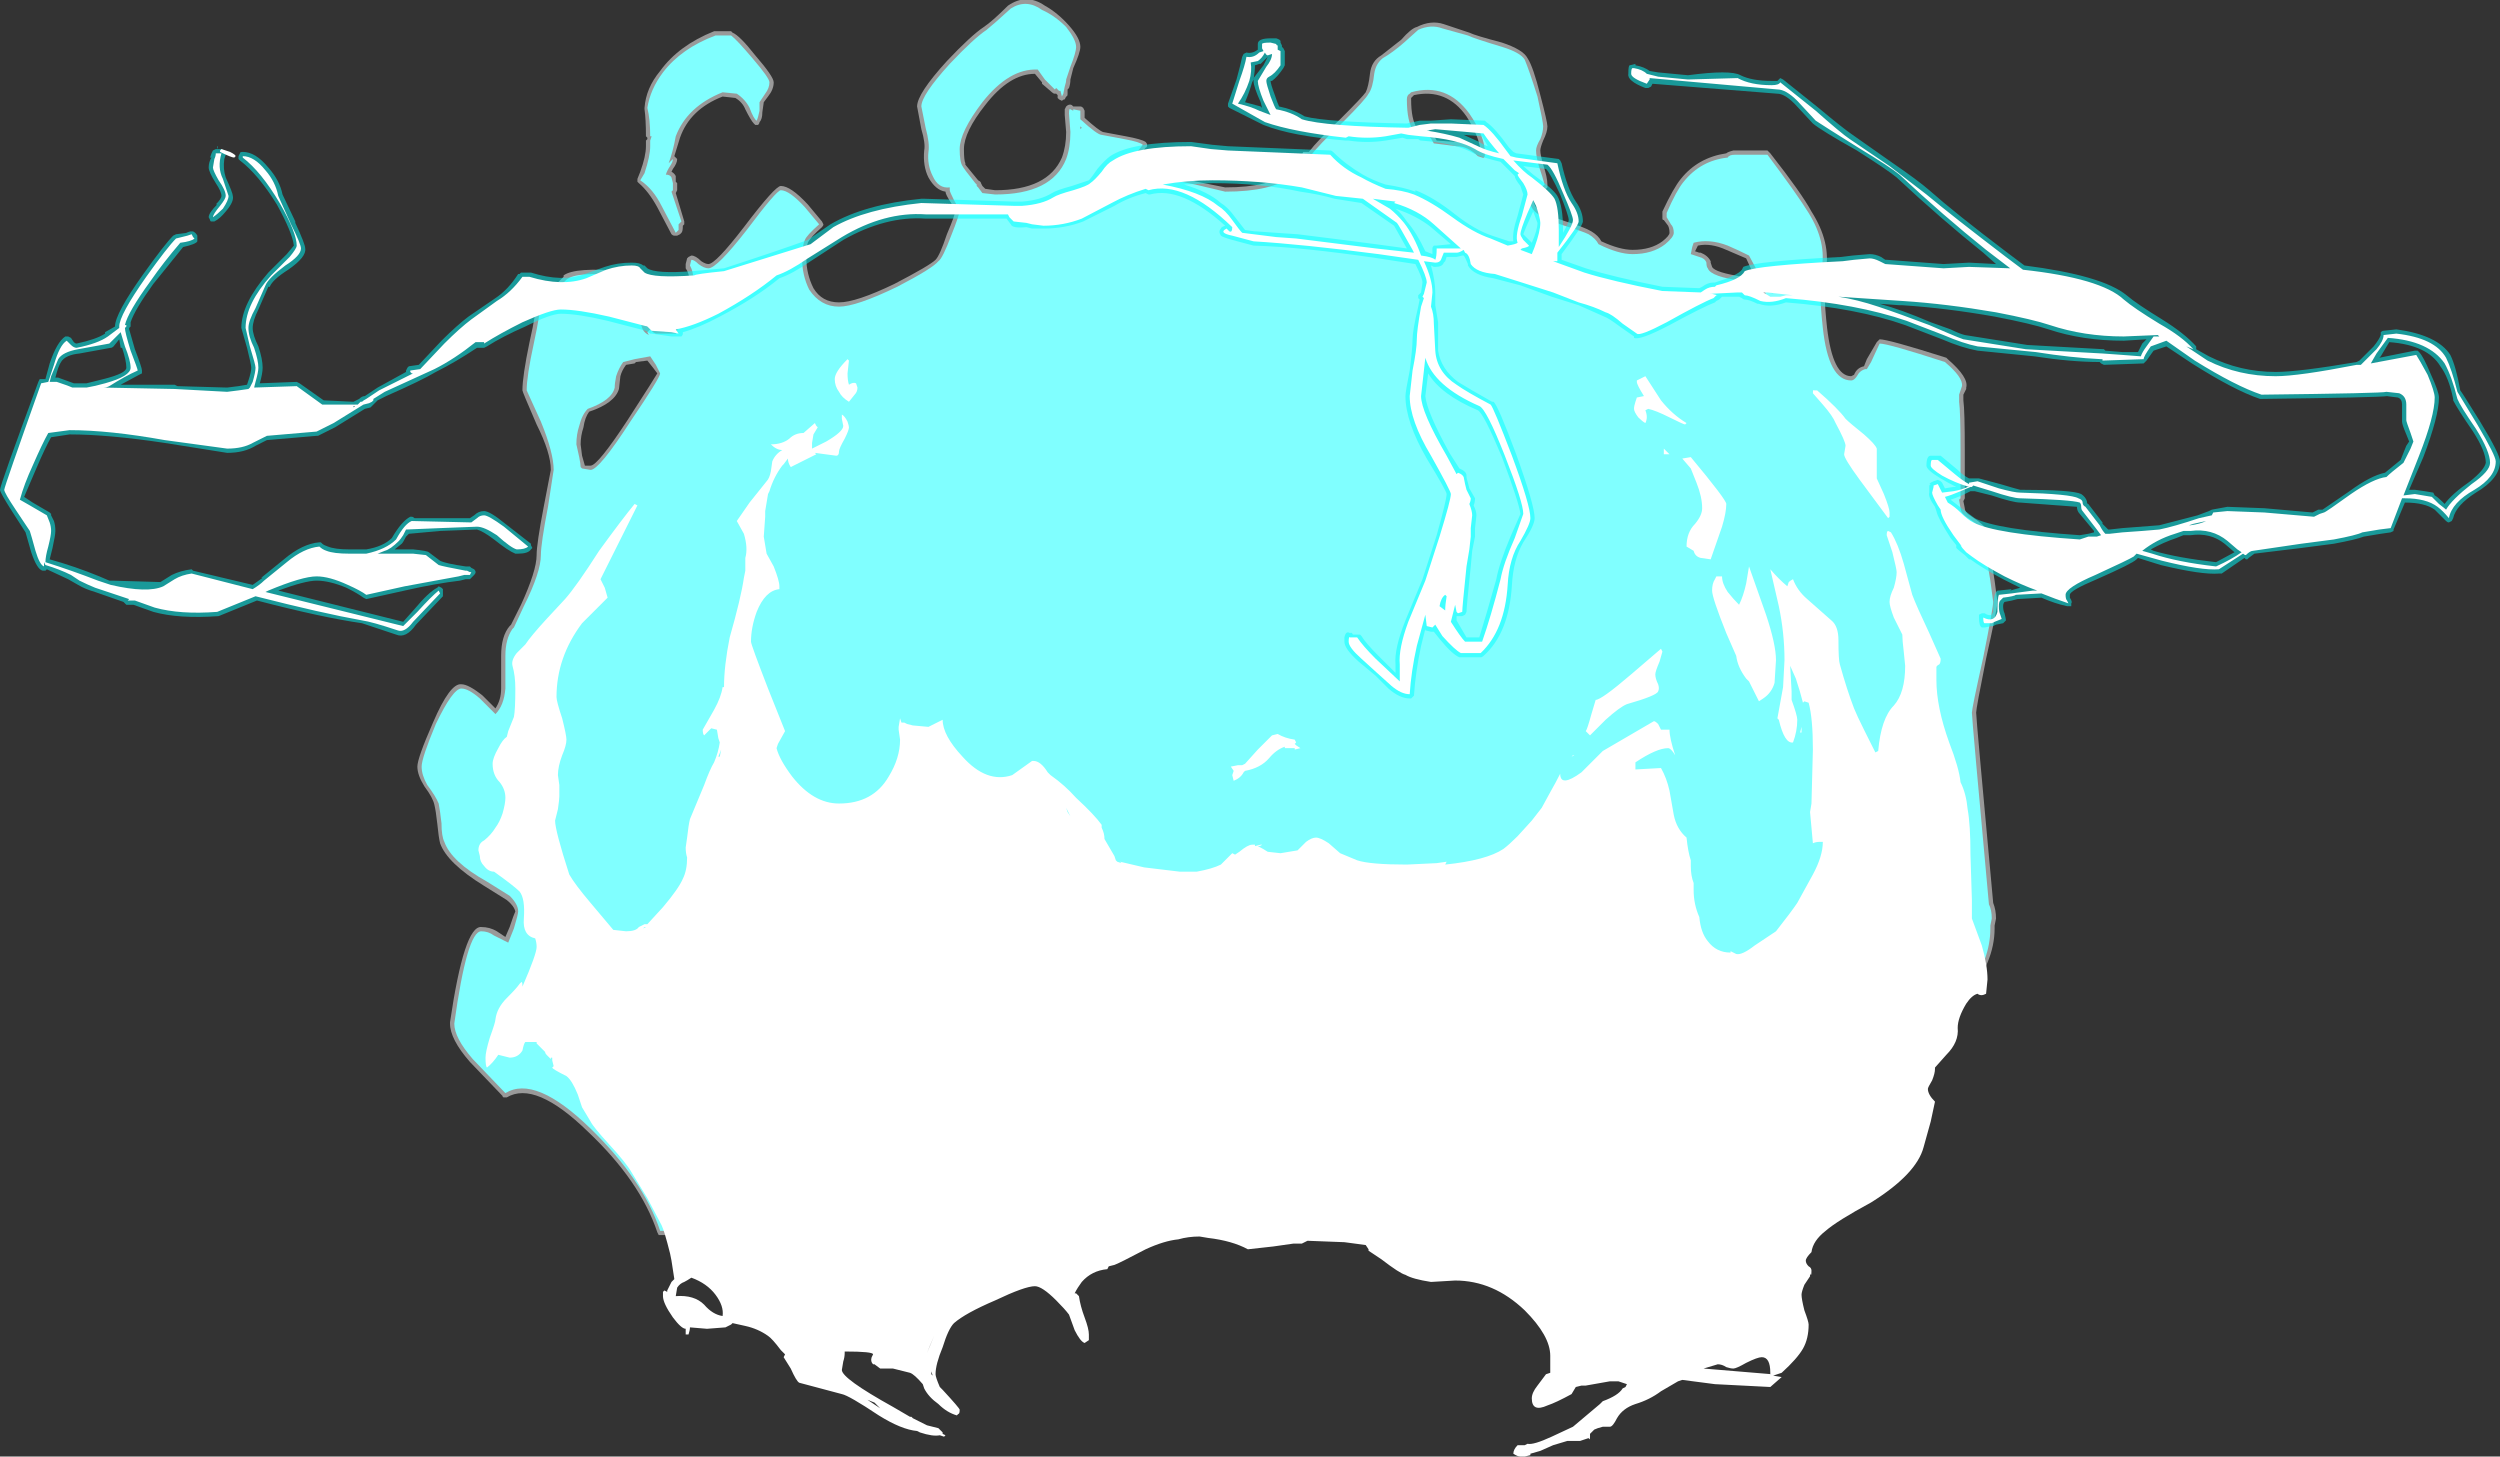 <?xml version="1.0" encoding="UTF-8" standalone="no"?>
<svg xmlns:ffdec="https://www.free-decompiler.com/flash" xmlns:xlink="http://www.w3.org/1999/xlink" ffdec:objectType="shape" height="51.3px" width="88.05px" xmlns="http://www.w3.org/2000/svg">
  <rect width="100%" height="100%" fill="#333333" stroke="none"/>
  <g transform="matrix(1.0, 0.0, 0.0, 1.0, 44.4, 53.4)">
    <path d="M24.2 -40.75 Q24.95 -40.1 24.85 -39.75 L24.85 -39.7 24.75 -39.5 24.75 -39.3 Q24.8 -38.95 24.8 -37.5 L24.8 -35.85 24.75 -35.75 24.8 -35.5 Q24.8 -35.35 25.05 -35.2 25.5 -34.9 25.55 -34.75 25.65 -34.6 25.65 -34.3 L25.7 -33.9 25.85 -32.95 25.95 -32.2 Q25.95 -32.0 25.55 -30.2 25.2 -28.45 25.2 -28.3 25.2 -28.1 25.8 -21.6 25.9 -21.35 25.9 -21.05 L25.85 -20.8 25.85 -20.7 Q25.85 -20.1 25.6 -19.5 25.3 -18.7 24.65 -18.4 24.2 -17.95 23.55 -17.55 22.5 -16.7 21.5 -16.0 19.45 -14.6 18.05 -14.6 L16.75 -14.7 Q15.55 -14.8 14.9 -14.75 L11.3 -14.75 3.55 -15.65 Q-2.15 -15.65 -7.9 -12.95 -9.35 -12.3 -11.7 -11.1 -13.6 -10.2 -14.7 -10.2 -15.2 -10.2 -16.45 -10.75 -17.05 -11.05 -17.7 -11.35 L-18.35 -11.65 -18.95 -11.85 -20.35 -12.0 -21.55 -12.15 -21.65 -12.2 Q-21.0 -11.15 -20.65 -10.15 -20.65 -10.1 -20.7 -10.05 L-20.7 -9.95 -20.75 -9.9 -21.2 -9.9 -21.25 -10.0 Q-21.85 -11.8 -23.7 -13.55 -25.55 -15.35 -26.55 -14.75 L-26.65 -14.75 Q-26.7 -14.75 -26.7 -14.8 L-27.85 -16.0 Q-28.55 -16.8 -28.55 -17.35 L-28.55 -17.4 Q-28.05 -20.8 -27.45 -20.75 -27.15 -20.75 -26.9 -20.6 L-26.6 -20.4 -26.45 -20.75 Q-26.3 -21.2 -26.25 -21.3 -26.3 -21.5 -26.55 -21.7 L-27.35 -22.2 Q-28.65 -23.0 -28.9 -23.7 -28.95 -23.9 -29.0 -24.4 -29.05 -24.85 -29.1 -25.05 -29.15 -25.3 -29.45 -25.7 -29.7 -26.1 -29.7 -26.4 -29.7 -26.7 -29.15 -27.95 -28.55 -29.35 -28.15 -29.3 -27.9 -29.3 -27.4 -28.9 L-26.95 -28.45 Q-26.75 -28.75 -26.75 -29.15 -26.75 -29.5 -26.75 -30.25 L-26.75 -30.3 Q-26.75 -31.0 -26.45 -31.35 L-26.4 -31.4 -26.05 -32.1 Q-25.5 -33.3 -25.5 -33.85 -25.5 -34.25 -25.25 -35.55 L-25.0 -36.85 Q-25.0 -37.45 -25.5 -38.45 -26.0 -39.6 -26.0 -39.65 -26.0 -40.15 -25.75 -41.35 -25.5 -42.45 -25.5 -42.9 L-25.5 -43.05 Q-25.45 -43.3 -25.3 -43.2 L-25.25 -43.2 Q-24.95 -43.3 -24.8 -43.4 L-24.55 -43.65 -24.55 -43.7 Q-24.15 -44.0 -22.45 -43.85 L-22.4 -43.8 Q-21.85 -43.6 -21.7 -43.2 -21.6 -42.95 -21.65 -42.5 -21.7 -42.1 -21.65 -41.95 L-21.65 -41.9 -21.55 -41.95 -21.45 -41.95 -21.3 -41.8 -20.7 -41.8 -20.2 -42.9 Q-20.0 -43.6 -20.25 -43.95 L-20.25 -44.1 -20.2 -44.3 -20.15 -44.35 -20.05 -44.4 Q-19.9 -44.4 -19.7 -44.2 -19.55 -44.1 -19.45 -44.1 -19.2 -44.1 -18.2 -45.4 -17.1 -46.85 -16.9 -46.85 -16.55 -46.85 -15.95 -46.2 L-15.45 -45.6 -15.4 -45.5 Q-15.4 -45.45 -15.45 -45.4 -15.85 -45.05 -15.95 -44.85 -16.0 -44.7 -16.0 -44.3 -16.0 -43.75 -15.75 -43.25 -15.45 -42.75 -14.85 -42.75 -14.25 -42.75 -12.9 -43.4 -11.65 -44.05 -11.45 -44.25 -11.3 -44.4 -11.05 -45.15 -10.75 -45.85 -10.75 -46.0 L-10.9 -46.25 Q-11.1 -46.55 -11.1 -46.65 -11.45 -46.7 -11.7 -47.15 -11.9 -47.55 -11.85 -48.1 -11.8 -48.35 -11.95 -48.85 L-12.1 -49.65 Q-12.1 -50.1 -11.05 -51.25 -10.2 -52.15 -9.75 -52.45 -9.45 -52.65 -8.9 -53.2 -8.25 -53.65 -7.6 -53.2 -7.15 -52.95 -6.75 -52.5 -6.35 -52.05 -6.35 -51.75 -6.35 -51.55 -6.6 -51.0 L-6.7 -50.6 Q-6.7 -50.45 -6.75 -50.3 L-6.8 -50.25 -6.8 -50.1 Q-6.8 -50.0 -6.85 -50.0 L-6.9 -49.9 Q-6.95 -49.9 -7.0 -49.85 L-7.1 -49.9 -7.15 -49.95 -7.15 -50.05 -7.2 -50.1 -7.25 -50.1 Q-7.3 -50.1 -7.35 -50.15 L-7.7 -50.45 -7.7 -50.5 -7.95 -50.8 Q-8.85 -50.8 -9.7 -49.7 -10.45 -48.75 -10.45 -48.15 -10.45 -47.75 -10.4 -47.65 L-10.4 -47.6 -9.95 -47.05 Q-9.85 -47.0 -9.85 -46.95 L-9.8 -46.85 -9.7 -46.75 -9.35 -46.7 Q-7.5 -46.7 -7.0 -47.85 -6.85 -48.25 -6.85 -48.75 L-6.9 -49.35 -6.9 -49.55 -6.85 -49.65 Q-6.75 -49.75 -6.65 -49.7 L-6.6 -49.65 -6.35 -49.65 Q-6.3 -49.65 -6.25 -49.6 L-6.2 -49.5 -6.2 -49.25 Q-5.7 -48.8 -5.55 -48.75 L-4.75 -48.6 Q-4.2 -48.5 -4.05 -48.4 -4.0 -48.35 -4.0 -48.3 -4.0 -48.2 -4.05 -48.2 L-4.25 -47.95 -4.25 -48.0 Q-4.3 -47.9 -4.3 -47.75 -4.3 -47.6 -4.1 -47.5 -3.85 -47.35 -3.5 -47.3 L-2.25 -47.0 -1.25 -46.8 Q0.35 -46.8 1.0 -47.35 1.25 -47.5 1.45 -47.95 L1.5 -48.05 1.7 -48.05 Q2.0 -48.45 2.8 -49.2 3.6 -50.0 3.7 -50.15 3.8 -50.35 3.85 -50.8 3.9 -51.25 4.25 -51.45 L4.95 -52.0 Q5.3 -52.4 5.5 -52.45 6.0 -52.7 6.45 -52.55 L7.35 -52.25 Q7.55 -52.15 8.5 -51.9 9.25 -51.65 9.4 -51.35 9.6 -51.05 9.85 -50.05 10.1 -49.1 10.1 -48.95 10.1 -48.75 9.95 -48.45 9.85 -48.2 9.85 -48.1 9.85 -47.95 9.95 -47.6 10.1 -47.15 10.1 -46.9 L10.1 -46.8 10.0 -46.7 10.0 -46.65 9.95 -46.6 Q9.95 -46.55 9.9 -46.55 L9.65 -46.5 9.6 -46.45 Q9.6 -46.1 9.9 -45.9 10.15 -45.8 10.75 -45.6 11.4 -45.4 11.65 -45.25 11.9 -45.1 12.0 -44.9 12.65 -44.6 13.1 -44.6 13.75 -44.6 14.15 -44.9 14.4 -45.1 14.4 -45.2 14.4 -45.35 14.35 -45.45 L14.2 -45.65 Q14.15 -45.65 14.15 -45.7 L14.15 -45.95 Q14.55 -46.8 14.8 -47.1 15.4 -47.85 16.4 -48.0 16.45 -48.05 16.65 -48.1 L17.85 -48.1 17.95 -48.0 Q19.05 -46.6 19.4 -45.95 20.1 -44.85 19.9 -43.85 19.8 -43.2 19.95 -41.85 20.15 -40.15 20.8 -40.15 L20.9 -40.2 Q21.0 -40.45 21.25 -40.5 L21.35 -40.75 21.7 -41.35 21.8 -41.45 Q22.1 -41.45 24.15 -40.8 L24.2 -40.75 M16.4 -44.6 Q15.85 -44.85 15.4 -44.75 L15.3 -44.55 15.45 -44.5 15.5 -44.5 Q15.75 -44.4 15.85 -44.2 L15.85 -44.15 15.9 -44.0 Q16.0 -43.8 17.0 -43.65 L17.1 -43.6 17.45 -43.3 17.6 -43.15 17.4 -43.65 17.1 -44.3 16.4 -44.6 M5.3 -49.9 Q5.3 -49.2 5.5 -48.9 L5.6 -48.9 5.7 -48.95 5.8 -48.9 Q6.05 -48.75 6.2 -48.45 L6.9 -48.4 Q7.35 -48.4 7.75 -48.05 7.7 -48.6 7.25 -49.3 6.55 -50.3 5.4 -50.05 5.35 -50.0 5.3 -49.95 L5.3 -49.9 M-6.35 -48.9 L-6.4 -48.95 -6.4 -48.9 -6.35 -48.9 M-17.35 -50.0 L-17.5 -49.8 -17.55 -49.45 Q-17.55 -49.2 -17.65 -49.1 -17.65 -49.05 -17.7 -49.0 L-17.8 -49.0 -17.85 -49.05 Q-17.95 -49.15 -18.15 -49.55 -18.25 -49.8 -18.5 -49.95 L-18.95 -50.0 Q-20.1 -49.55 -20.45 -48.55 L-20.65 -47.9 -20.55 -47.8 Q-20.55 -47.65 -20.7 -47.45 L-20.75 -47.35 Q-20.65 -47.3 -20.6 -47.2 L-20.6 -47.0 -20.55 -46.95 -20.55 -46.7 -20.6 -46.6 -20.3 -45.6 -20.3 -45.5 -20.35 -45.45 Q-20.35 -45.25 -20.4 -45.2 L-20.45 -45.15 -20.55 -45.1 -20.65 -45.1 Q-20.7 -45.1 -20.75 -45.15 L-21.25 -46.1 Q-21.55 -46.65 -21.9 -46.95 L-21.95 -47.0 -21.95 -47.1 -21.85 -47.35 Q-21.65 -47.9 -21.65 -48.25 L-21.65 -48.45 -21.6 -48.5 -21.6 -48.55 -21.65 -48.6 Q-21.65 -49.2 -21.7 -49.55 L-21.7 -49.6 Q-21.65 -50.3 -21.15 -50.9 -20.5 -51.8 -19.25 -52.3 L-18.65 -52.3 -18.6 -52.25 Q-18.35 -52.15 -17.8 -51.45 -17.15 -50.7 -17.15 -50.5 -17.15 -50.25 -17.35 -50.0 M-22.55 -40.15 L-22.6 -39.7 Q-22.75 -39.2 -23.65 -38.9 -23.8 -38.7 -23.85 -38.35 -23.95 -38.05 -23.95 -37.75 L-23.9 -37.35 -23.8 -37.0 -23.6 -37.0 Q-23.35 -37.0 -22.3 -38.6 -21.3 -40.15 -21.25 -40.25 L-21.4 -40.45 -21.6 -40.7 -22.0 -40.65 -22.05 -40.6 -22.35 -40.55 Q-22.5 -40.35 -22.55 -40.15" fill="#ffffff" fill-opacity="0.502" fill-rule="evenodd" stroke="none"/>
    <path d="M24.6 -39.25 Q24.65 -38.9 24.65 -37.5 L24.65 -35.85 24.6 -35.8 24.65 -35.5 Q24.65 -35.3 25.0 -35.1 25.35 -34.85 25.4 -34.7 25.5 -34.55 25.5 -34.3 L25.55 -33.85 25.7 -32.95 25.8 -32.2 Q25.8 -32.0 25.45 -30.25 25.05 -28.45 25.05 -28.3 25.05 -28.1 25.65 -21.55 25.75 -21.35 25.75 -21.05 L25.7 -20.8 25.7 -20.7 Q25.7 -20.15 25.5 -19.6 25.15 -18.8 24.55 -18.5 24.1 -18.05 23.45 -17.65 22.45 -16.8 21.4 -16.1 19.4 -14.75 18.05 -14.75 L16.75 -14.85 Q15.55 -14.95 14.9 -14.9 L11.35 -14.9 3.55 -15.8 Q-2.2 -15.8 -8.0 -13.1 -9.4 -12.4 -11.75 -11.2 -13.6 -10.35 -14.7 -10.35 -15.2 -10.35 -16.4 -10.9 L-17.65 -11.5 -18.95 -12.0 -20.35 -12.15 -21.55 -12.3 Q-21.8 -12.35 -22.05 -12.45 -21.2 -11.25 -20.8 -10.1 L-20.85 -10.05 -21.15 -10.05 Q-21.75 -11.85 -23.6 -13.65 -25.55 -15.55 -26.6 -14.9 L-27.75 -16.1 Q-28.4 -16.85 -28.4 -17.35 -27.95 -20.6 -27.45 -20.6 -27.2 -20.6 -27.0 -20.45 L-26.5 -20.2 -26.3 -20.7 Q-26.15 -21.2 -26.15 -21.3 -26.15 -21.55 -26.45 -21.85 L-27.25 -22.35 Q-28.5 -23.05 -28.75 -23.75 -28.85 -23.95 -28.85 -24.4 -28.9 -24.85 -28.95 -25.1 -29.05 -25.35 -29.35 -25.75 -29.55 -26.1 -29.55 -26.4 -29.55 -26.7 -29.05 -27.9 -28.45 -29.15 -28.15 -29.15 -27.9 -29.15 -27.5 -28.8 L-26.95 -28.25 Q-26.65 -28.55 -26.6 -29.15 -26.6 -29.5 -26.6 -30.3 -26.6 -30.9 -26.35 -31.25 L-26.3 -31.3 -25.95 -32.05 Q-25.35 -33.25 -25.35 -33.85 -25.35 -34.25 -25.1 -35.55 L-24.9 -36.85 Q-24.9 -37.45 -25.35 -38.55 L-25.85 -39.65 Q-25.85 -40.15 -25.6 -41.3 -25.35 -42.45 -25.35 -42.9 -25.35 -43.1 -25.3 -43.1 L-25.3 -43.05 Q-24.9 -43.15 -24.7 -43.3 L-24.45 -43.55 Q-24.1 -43.85 -22.45 -43.7 -21.95 -43.5 -21.85 -43.15 -21.75 -42.95 -21.8 -42.5 -21.85 -42.05 -21.8 -41.9 -21.75 -41.7 -21.55 -41.6 L-21.6 -41.7 -21.5 -41.8 -21.4 -41.7 -21.3 -41.65 -20.6 -41.65 -20.1 -42.85 Q-19.85 -43.6 -20.1 -44.05 L-20.05 -44.25 Q-19.95 -44.25 -19.8 -44.1 -19.6 -43.95 -19.45 -43.95 -19.15 -43.95 -18.1 -45.3 -17.05 -46.7 -16.9 -46.7 -16.6 -46.7 -16.05 -46.1 L-15.55 -45.5 Q-16.0 -45.1 -16.05 -44.95 -16.15 -44.75 -16.15 -44.3 -16.15 -43.7 -15.9 -43.2 -15.5 -42.6 -14.85 -42.6 -14.25 -42.6 -12.8 -43.3 -11.55 -43.95 -11.35 -44.2 -11.2 -44.3 -10.9 -45.1 -10.6 -45.85 -10.6 -46.0 L-10.8 -46.35 Q-10.95 -46.65 -10.95 -46.7 L-10.95 -46.8 Q-11.35 -46.75 -11.55 -47.2 -11.75 -47.6 -11.7 -48.05 -11.65 -48.35 -11.8 -48.9 L-11.95 -49.65 Q-11.95 -50.05 -10.95 -51.15 -10.1 -52.05 -9.65 -52.35 -9.4 -52.55 -8.8 -53.1 -8.25 -53.45 -7.7 -53.05 -7.25 -52.85 -6.85 -52.45 -6.5 -52.0 -6.5 -51.75 -6.5 -51.55 -6.7 -51.05 L-6.85 -50.6 Q-6.85 -50.5 -6.9 -50.35 L-6.95 -50.1 -7.0 -50.0 -7.05 -50.2 -7.1 -50.2 -7.2 -50.3 -7.25 -50.25 -7.6 -50.6 -7.85 -50.95 Q-8.85 -51.0 -9.8 -49.8 -10.6 -48.75 -10.6 -48.15 -10.6 -47.7 -10.5 -47.55 -10.45 -47.45 -10.05 -46.95 L-10.0 -46.9 -10.0 -46.85 -9.95 -46.8 -9.8 -46.6 -9.35 -46.55 Q-7.35 -46.55 -6.85 -47.8 -6.7 -48.2 -6.7 -48.75 L-6.75 -49.4 Q-6.75 -49.6 -6.7 -49.55 L-6.6 -49.5 -6.6 -49.55 -6.35 -49.5 -6.35 -49.2 Q-5.75 -48.65 -5.6 -48.65 L-4.8 -48.5 Q-4.25 -48.4 -4.15 -48.3 L-4.35 -48.05 Q-4.45 -47.95 -4.45 -47.75 -4.45 -47.55 -4.15 -47.35 -3.9 -47.2 -3.55 -47.15 L-2.3 -46.9 -1.25 -46.65 Q0.4 -46.65 1.1 -47.2 1.35 -47.4 1.6 -47.9 L1.75 -47.9 Q2.05 -48.3 2.9 -49.1 3.7 -49.9 3.8 -50.1 3.95 -50.3 4.0 -50.8 4.05 -51.15 4.3 -51.35 4.65 -51.55 5.05 -51.9 L5.55 -52.35 Q6.0 -52.55 6.4 -52.4 L7.3 -52.15 Q7.5 -52.05 8.5 -51.75 9.15 -51.55 9.3 -51.3 9.45 -50.95 9.75 -50.0 9.95 -49.1 9.95 -48.95 9.95 -48.75 9.85 -48.5 9.7 -48.25 9.7 -48.1 9.7 -47.9 9.8 -47.55 9.95 -47.1 10.0 -46.9 9.9 -46.8 9.75 -46.75 L9.7 -46.8 9.65 -46.75 Q9.85 -46.75 9.85 -46.7 L9.55 -46.6 Q9.45 -46.5 9.45 -46.45 9.45 -46.05 9.85 -45.8 10.1 -45.65 10.7 -45.45 11.35 -45.25 11.55 -45.15 11.8 -45.0 11.9 -44.8 12.6 -44.45 13.1 -44.45 13.8 -44.45 14.25 -44.8 14.55 -45.05 14.55 -45.2 14.55 -45.4 14.45 -45.5 L14.3 -45.75 14.3 -45.9 Q14.65 -46.7 14.9 -47.0 15.5 -47.75 16.45 -47.85 16.5 -47.95 16.7 -47.95 L17.85 -47.95 Q18.9 -46.55 19.3 -45.9 19.95 -44.85 19.75 -43.9 19.65 -43.2 19.8 -41.85 20.0 -40.0 20.8 -40.0 20.9 -40.0 21.0 -40.15 21.1 -40.35 21.3 -40.4 L21.35 -40.4 21.5 -40.65 21.8 -41.3 Q22.1 -41.3 24.1 -40.65 24.75 -40.1 24.7 -39.8 L24.6 -39.5 24.6 -39.25 M16.45 -44.75 Q15.8 -45.0 15.25 -44.85 L15.2 -44.7 15.15 -44.45 15.45 -44.35 Q15.65 -44.3 15.7 -44.15 15.7 -44.0 15.75 -43.95 15.85 -43.65 17.0 -43.5 L17.8 -42.9 17.8 -42.95 Q17.8 -43.1 17.55 -43.75 17.25 -44.3 17.2 -44.4 16.8 -44.6 16.45 -44.75 M5.25 -50.1 Q5.15 -50.05 5.15 -49.9 5.15 -49.1 5.4 -48.75 L5.55 -48.6 Q5.55 -48.75 5.65 -48.8 L5.7 -48.8 Q5.95 -48.65 6.1 -48.35 L6.9 -48.25 Q7.3 -48.25 7.65 -47.9 L7.8 -47.85 Q7.9 -47.8 7.9 -48.0 7.9 -48.6 7.35 -49.4 6.55 -50.5 5.3 -50.15 L5.25 -50.1 M-6.35 -48.95 L-6.35 -48.85 -6.3 -48.9 -6.35 -48.95 M-21.05 -50.85 Q-20.4 -51.7 -19.2 -52.15 L-18.65 -52.15 Q-18.45 -52.0 -17.9 -51.35 -17.3 -50.65 -17.3 -50.5 -17.3 -50.3 -17.45 -50.1 L-17.65 -49.8 -17.65 -49.5 Q-17.7 -49.25 -17.75 -49.15 -17.85 -49.2 -18.0 -49.6 -18.15 -49.9 -18.45 -50.1 L-18.95 -50.15 Q-20.2 -49.65 -20.6 -48.6 -20.7 -48.05 -20.85 -47.65 L-20.7 -47.8 Q-20.7 -47.7 -20.8 -47.55 -20.9 -47.4 -20.95 -47.25 -20.8 -47.25 -20.75 -47.15 L-20.7 -46.95 -20.7 -46.7 -20.75 -46.65 -20.4 -45.6 -20.5 -45.5 -20.5 -45.3 -20.6 -45.2 -21.1 -46.15 Q-21.4 -46.75 -21.85 -47.05 L-21.7 -47.3 Q-21.5 -47.9 -21.5 -48.25 L-21.5 -48.45 -21.45 -48.6 -21.5 -48.6 Q-21.5 -49.2 -21.6 -49.6 -21.5 -50.25 -21.05 -50.85 M-22.45 -40.65 Q-22.6 -40.45 -22.7 -40.15 -22.75 -39.9 -22.75 -39.75 -22.85 -39.3 -23.7 -39.0 -23.9 -38.8 -24.0 -38.4 -24.1 -38.1 -24.1 -37.75 L-24.0 -37.3 Q-23.95 -37.05 -23.95 -36.95 L-23.9 -36.9 -23.6 -36.85 Q-23.3 -36.85 -22.2 -38.55 -21.15 -40.1 -21.15 -40.25 L-21.3 -40.55 -21.5 -40.85 -22.05 -40.75 -22.45 -40.65" fill="#80ffff" fill-rule="evenodd" stroke="none"/>
    <path d="M13.15 -39.0 Q13.15 -39.1 13.2 -39.25 L13.25 -39.4 13.5 -39.45 Q13.25 -39.85 13.25 -39.95 L13.25 -40.0 13.55 -40.15 14.1 -39.3 Q14.5 -38.8 15.0 -38.5 L14.95 -38.45 Q14.9 -38.45 14.4 -38.7 13.9 -38.95 13.65 -39.0 L13.55 -38.95 Q13.65 -38.7 13.55 -38.5 13.45 -38.55 13.3 -38.7 13.15 -38.9 13.15 -39.0 M19.8 -39.15 L19.45 -39.55 Q19.45 -39.7 19.5 -39.65 L19.6 -39.65 Q20.35 -39.0 20.6 -38.65 20.75 -38.5 21.25 -38.1 21.65 -37.75 21.7 -37.6 L21.7 -37.05 Q21.7 -36.7 21.7 -36.55 L21.95 -36.0 Q22.15 -35.5 22.15 -35.35 L22.15 -35.2 22.1 -35.15 21.1 -36.5 Q20.55 -37.25 20.55 -37.4 L20.6 -37.7 Q20.6 -37.85 20.25 -38.5 20.15 -38.75 19.8 -39.15 M23.55 -31.1 L23.95 -30.2 Q23.95 -30.05 23.9 -30.0 23.8 -29.95 23.8 -29.9 L23.8 -29.45 Q23.8 -28.5 24.25 -27.25 24.6 -26.35 24.65 -25.85 24.85 -25.45 24.9 -24.9 25.0 -24.35 25.0 -23.3 L25.05 -21.7 Q25.05 -21.35 25.05 -21.05 L25.4 -20.1 Q25.6 -19.4 25.6 -18.9 L25.55 -18.4 Q25.45 -18.35 25.4 -18.35 25.3 -18.35 25.25 -18.4 25.05 -18.35 24.85 -18.05 24.55 -17.55 24.55 -17.2 24.6 -16.7 24.15 -16.25 L23.75 -15.8 23.75 -15.75 Q23.75 -15.6 23.65 -15.35 23.5 -15.1 23.5 -15.05 23.5 -14.85 23.75 -14.6 L23.6 -13.9 23.35 -13.0 Q23.1 -12.05 21.5 -11.05 20.3 -10.4 19.9 -10.05 19.45 -9.7 19.4 -9.3 19.2 -9.1 19.2 -9.0 19.2 -8.9 19.3 -8.8 19.4 -8.75 19.4 -8.65 19.4 -8.4 19.35 -8.55 L19.35 -8.45 19.15 -8.15 Q19.05 -7.9 19.05 -7.8 19.05 -7.65 19.15 -7.25 19.3 -6.85 19.3 -6.75 19.3 -6.25 19.1 -5.9 18.9 -5.55 18.35 -5.05 L18.05 -4.95 18.35 -4.9 17.95 -4.55 16.0 -4.65 14.85 -4.8 14.7 -4.75 14.1 -4.4 Q13.7 -4.1 13.2 -3.95 12.75 -3.8 12.55 -3.45 12.4 -3.15 12.3 -3.15 L12.05 -3.15 Q11.85 -3.1 11.75 -3.05 L11.6 -2.9 11.6 -2.8 Q11.6 -2.65 11.55 -2.75 L11.25 -2.65 10.8 -2.65 10.3 -2.5 9.85 -2.3 9.5 -2.2 9.5 -2.15 9.3 -2.1 9.15 -2.1 Q9.05 -2.1 8.9 -2.2 8.9 -2.35 9.05 -2.5 L9.3 -2.5 9.4 -2.55 Q9.6 -2.5 10.25 -2.8 L11.0 -3.15 11.95 -3.95 12.05 -4.05 Q12.6 -4.25 12.75 -4.5 L12.85 -4.55 12.9 -4.65 12.6 -4.75 12.3 -4.75 11.45 -4.6 11.3 -4.6 11.1 -4.55 10.95 -4.3 Q10.4 -4.0 10.1 -3.9 9.55 -3.65 9.55 -4.15 9.55 -4.35 9.75 -4.6 L10.05 -5.0 10.2 -5.05 10.2 -5.65 Q10.2 -6.35 9.3 -7.25 8.2 -8.3 6.85 -8.3 L6.0 -8.25 Q5.35 -8.35 5.1 -8.5 4.9 -8.55 4.25 -9.05 L3.8 -9.35 3.8 -9.4 3.7 -9.55 2.95 -9.65 1.65 -9.7 1.45 -9.6 1.15 -9.6 0.45 -9.5 -0.45 -9.4 Q-1.0 -9.7 -1.85 -9.8 L-2.15 -9.85 Q-2.55 -9.85 -2.9 -9.75 -3.4 -9.7 -4.05 -9.4 -5.0 -8.9 -5.15 -8.85 L-5.35 -8.8 -5.4 -8.7 Q-5.95 -8.65 -6.3 -8.25 -6.45 -8.05 -6.55 -7.85 L-6.5 -7.85 -6.4 -7.75 Q-6.35 -7.4 -6.2 -7.0 -6.05 -6.6 -6.05 -6.4 -6.05 -6.25 -6.05 -6.2 L-6.2 -6.1 Q-6.35 -6.15 -6.55 -6.55 L-6.75 -7.1 Q-6.9 -7.3 -7.2 -7.6 -7.7 -8.1 -7.95 -8.1 -8.3 -8.1 -9.35 -7.6 -10.4 -7.15 -10.8 -6.8 -11.0 -6.6 -11.2 -5.95 -11.45 -5.35 -11.45 -5.0 -11.45 -4.9 -11.3 -4.55 L-11.2 -4.45 Q-10.6 -3.8 -10.6 -3.75 -10.6 -3.6 -10.65 -3.6 L-10.7 -3.55 Q-11.05 -3.65 -11.35 -3.95 -11.7 -4.2 -11.85 -4.5 L-11.9 -4.65 Q-12.2 -5.0 -12.35 -5.05 L-12.95 -5.2 -13.4 -5.2 -13.6 -5.35 -13.65 -5.35 Q-13.75 -5.45 -13.7 -5.6 L-13.65 -5.7 Q-13.65 -5.8 -14.65 -5.8 L-14.65 -5.75 Q-14.65 -5.6 -14.7 -5.45 L-14.75 -5.15 Q-14.75 -4.85 -12.95 -3.85 L-12.35 -3.5 -12.3 -3.5 -12.25 -3.45 -11.75 -3.2 -11.35 -3.1 -11.2 -2.95 -11.2 -2.9 -11.1 -2.85 -11.15 -2.8 -11.3 -2.85 Q-11.55 -2.8 -12.0 -2.95 L-12.1 -3.0 Q-12.65 -3.05 -13.45 -3.55 -14.5 -4.25 -14.75 -4.3 L-16.25 -4.7 Q-16.35 -4.75 -16.55 -5.2 L-16.8 -5.6 -16.75 -5.7 -16.9 -5.85 Q-17.2 -6.25 -17.35 -6.35 -17.7 -6.6 -18.15 -6.7 L-18.6 -6.8 -18.65 -6.75 Q-18.75 -6.7 -18.85 -6.65 L-19.5 -6.6 -20.1 -6.65 Q-20.1 -6.55 -20.15 -6.4 L-20.25 -6.4 -20.25 -6.6 Q-20.4 -6.6 -20.7 -7.0 -21.05 -7.5 -21.05 -7.75 L-21.05 -7.9 -21.0 -7.95 -20.9 -7.9 -20.9 -7.95 -20.75 -8.25 -20.65 -8.35 -20.75 -9.0 -20.8 -9.25 Q-21.0 -10.05 -21.1 -10.25 L-21.6 -11.2 -22.15 -12.1 Q-22.35 -12.45 -22.95 -13.1 -23.5 -13.7 -23.6 -13.9 L-23.9 -14.4 -24.05 -14.85 Q-24.25 -15.35 -24.45 -15.5 -24.95 -15.75 -24.95 -15.8 L-24.9 -15.85 -24.95 -16.05 -24.95 -16.15 -25.0 -16.15 -25.0 -16.1 -25.15 -16.25 Q-25.2 -16.3 -25.2 -16.35 L-25.5 -16.65 -25.5 -16.7 -25.9 -16.7 Q-25.95 -16.65 -26.0 -16.4 -26.15 -16.15 -26.45 -16.15 L-26.85 -16.25 Q-27.05 -15.95 -27.25 -15.8 -27.3 -15.85 -27.3 -16.15 -27.3 -16.35 -27.15 -16.85 -26.95 -17.4 -26.95 -17.5 -26.9 -17.9 -26.55 -18.25 -26.2 -18.6 -26.1 -18.75 L-26.05 -18.8 Q-26.0 -18.85 -26.0 -18.7 L-26.0 -18.65 Q-25.5 -19.8 -25.5 -20.05 -25.5 -20.2 -25.55 -20.35 -26.0 -20.45 -25.95 -21.05 -25.9 -21.75 -26.1 -22.0 -26.3 -22.2 -27.0 -22.7 -27.2 -22.7 -27.35 -22.9 -27.5 -23.05 -27.5 -23.25 L-27.55 -23.45 Q-27.55 -23.7 -27.35 -23.8 -27.1 -24.0 -26.95 -24.25 -26.8 -24.45 -26.7 -24.75 -26.6 -25.1 -26.6 -25.3 -26.6 -25.6 -26.8 -25.85 -27.05 -26.1 -27.05 -26.5 -27.05 -26.7 -26.85 -27.05 -26.7 -27.35 -26.55 -27.45 L-26.5 -27.65 -26.3 -28.15 Q-26.25 -28.4 -26.25 -29.15 -26.25 -29.6 -26.35 -29.95 -26.4 -30.15 -26.2 -30.4 -25.95 -30.65 -25.9 -30.7 -25.7 -31.0 -25.15 -31.6 L-24.5 -32.3 Q-24.1 -32.75 -23.3 -34.0 -22.5 -35.1 -22.05 -35.65 L-21.95 -35.6 -23.25 -33.0 -23.1 -32.7 -23.0 -32.35 -23.9 -31.45 Q-24.8 -30.25 -24.8 -28.85 -24.8 -28.7 -24.6 -28.1 -24.45 -27.5 -24.45 -27.35 -24.45 -27.15 -24.6 -26.8 -24.75 -26.4 -24.75 -26.1 L-24.7 -25.75 Q-24.7 -25.5 -24.7 -25.35 -24.7 -25.25 -24.75 -24.9 L-24.85 -24.5 Q-24.85 -24.15 -24.35 -22.6 -24.15 -22.25 -23.6 -21.6 L-22.8 -20.65 -22.35 -20.6 Q-22.0 -20.6 -21.9 -20.75 L-21.7 -20.85 -21.6 -20.85 -21.05 -21.45 Q-20.5 -22.1 -20.35 -22.45 -20.2 -22.75 -20.2 -23.2 -20.25 -23.35 -20.25 -23.55 L-20.2 -23.9 Q-20.15 -24.35 -20.1 -24.55 L-19.6 -25.75 Q-19.4 -26.3 -19.25 -26.55 -19.1 -26.9 -19.05 -27.25 L-19.1 -27.4 -19.15 -27.7 -19.35 -27.75 -19.6 -27.5 Q-19.65 -27.55 -19.65 -27.7 L-19.25 -28.4 Q-19.0 -28.85 -18.95 -29.2 L-18.9 -29.2 Q-18.9 -29.95 -18.7 -30.95 -18.3 -32.35 -18.2 -33.05 L-18.15 -33.3 -18.15 -33.75 Q-18.05 -34.1 -18.2 -34.6 L-18.45 -35.05 -18.0 -35.7 -17.4 -36.45 Q-17.3 -36.55 -17.25 -36.8 L-17.2 -37.15 Q-17.1 -37.4 -16.85 -37.55 -17.05 -37.55 -17.25 -37.75 -16.85 -37.75 -16.6 -37.95 -16.4 -38.15 -16.1 -38.15 L-15.7 -38.5 -15.65 -38.4 -15.6 -38.35 -15.75 -38.1 -15.8 -37.8 -15.8 -37.6 Q-15.6 -37.7 -15.3 -37.85 -14.7 -38.2 -14.7 -38.4 L-14.75 -38.65 Q-14.75 -38.7 -14.75 -38.8 -14.65 -38.75 -14.55 -38.55 -14.5 -38.4 -14.5 -38.35 -14.5 -38.25 -14.65 -37.95 -14.85 -37.6 -14.85 -37.5 -14.85 -37.35 -14.95 -37.35 L-15.7 -37.45 -15.65 -37.4 -16.55 -36.95 Q-16.65 -37.1 -16.65 -37.25 L-16.8 -37.05 -16.85 -37.0 Q-17.15 -36.6 -17.3 -36.1 L-17.35 -36.0 -17.45 -35.4 -17.45 -35.2 -17.5 -34.5 -17.4 -33.9 -17.15 -33.45 Q-16.95 -32.95 -16.95 -32.75 -16.95 -32.55 -16.95 -32.65 -17.45 -32.6 -17.75 -31.85 -17.95 -31.3 -17.95 -30.8 -17.95 -30.7 -17.35 -29.15 L-16.75 -27.65 -17.0 -27.2 -17.05 -27.05 Q-16.95 -26.65 -16.5 -26.05 -15.75 -25.1 -14.85 -25.1 -13.65 -25.1 -13.1 -26.05 -12.7 -26.7 -12.7 -27.35 L-12.75 -27.7 -12.75 -27.8 -12.7 -28.1 -12.65 -27.95 -12.55 -27.95 -12.45 -27.9 -12.25 -27.85 -11.7 -27.8 -11.2 -28.05 Q-11.2 -27.5 -10.5 -26.75 -9.65 -25.8 -8.75 -26.1 L-8.05 -26.6 -8.0 -26.6 Q-7.75 -26.6 -7.5 -26.2 L-7.4 -26.1 Q-6.9 -25.75 -6.5 -25.3 -5.85 -24.7 -5.6 -24.35 L-5.6 -24.25 Q-5.5 -24.05 -5.5 -23.85 L-5.15 -23.25 -5.1 -23.1 -5.05 -23.05 -4.9 -23.0 -4.95 -23.05 -4.1 -22.85 -2.85 -22.7 -2.25 -22.7 Q-1.7 -22.8 -1.4 -22.95 L-1.0 -23.35 -0.9 -23.3 -0.75 -23.4 Q-0.45 -23.65 -0.3 -23.65 -0.1 -23.65 -0.2 -23.65 L-0.2 -23.6 0.0 -23.65 0.05 -23.65 Q0.0 -23.6 -0.1 -23.6 0.1 -23.5 0.25 -23.4 L0.7 -23.35 1.3 -23.45 1.6 -23.75 Q1.8 -23.9 1.95 -23.9 2.1 -23.9 2.4 -23.7 L2.8 -23.35 3.4 -23.1 Q3.85 -22.95 5.15 -22.95 L6.2 -23.0 6.55 -23.05 6.5 -22.95 Q7.95 -23.1 8.55 -23.5 8.75 -23.65 9.05 -23.95 L9.55 -24.5 9.9 -24.95 10.2 -25.5 Q10.4 -25.85 10.55 -26.15 10.55 -25.65 11.3 -26.2 11.65 -26.55 12.05 -26.95 L13.85 -28.0 Q13.9 -28.0 14.0 -27.9 L14.1 -27.7 14.4 -27.7 Q14.4 -27.4 14.6 -26.8 14.45 -27.05 14.35 -27.05 13.95 -27.05 13.2 -26.55 L13.2 -26.3 14.1 -26.35 Q14.3 -26.0 14.4 -25.55 L14.55 -24.7 Q14.65 -24.2 15.0 -23.9 15.05 -23.4 15.15 -23.1 L15.15 -22.9 Q15.15 -22.55 15.25 -22.3 L15.25 -22.05 Q15.25 -21.55 15.45 -21.1 15.5 -20.55 15.75 -20.25 16.05 -19.85 16.55 -19.85 L16.55 -19.9 Q16.65 -19.85 16.75 -19.8 16.95 -19.75 17.4 -20.1 L18.15 -20.6 Q18.7 -21.3 18.9 -21.6 L19.45 -22.6 Q19.8 -23.25 19.8 -23.75 L19.7 -23.75 Q19.55 -23.75 19.45 -23.7 L19.35 -24.8 19.4 -25.1 19.45 -27.0 Q19.45 -28.1 19.3 -28.65 L19.15 -28.7 19.1 -28.65 Q19.0 -29.05 18.85 -29.5 L18.65 -29.95 18.7 -29.05 18.7 -28.75 Q18.9 -28.2 18.9 -28.05 18.9 -27.65 18.75 -27.25 18.45 -27.2 18.25 -28.05 L18.2 -28.1 18.4 -29.2 18.45 -30.15 Q18.45 -31.1 18.25 -32.05 L17.95 -33.35 Q18.25 -33.0 18.55 -32.75 L18.6 -32.9 Q18.65 -32.95 18.75 -33.0 18.9 -32.6 19.25 -32.3 L20.1 -31.55 Q20.35 -31.35 20.35 -30.85 20.35 -30.15 20.4 -30.0 20.65 -29.1 20.9 -28.45 21.0 -28.2 21.25 -27.7 L21.65 -26.9 21.75 -26.95 Q21.85 -28.1 22.3 -28.55 22.7 -29.0 22.7 -29.95 L22.65 -30.45 Q22.6 -30.85 22.6 -31.05 L22.3 -31.65 Q22.15 -32.05 22.15 -32.2 22.15 -32.4 22.3 -32.7 22.4 -33.05 22.4 -33.25 22.4 -33.35 22.25 -33.95 L22.05 -34.55 Q22.05 -34.7 22.1 -34.7 L22.2 -34.65 Q22.45 -34.25 22.65 -33.55 L22.95 -32.45 Q23.1 -32.05 23.55 -31.1 M14.4 -37.4 L14.2 -37.4 14.2 -37.6 14.4 -37.4 M19.05 -27.6 L19.0 -27.6 19.05 -27.8 19.05 -27.6 M14.1 -30.55 L14.15 -30.45 14.05 -30.1 Q13.9 -29.75 13.9 -29.65 13.9 -29.5 14.0 -29.3 14.05 -29.15 14.0 -29.05 13.95 -28.9 12.9 -28.6 12.65 -28.5 12.15 -28.05 L11.6 -27.5 11.45 -27.65 Q11.5 -27.7 11.65 -28.25 L11.8 -28.75 Q12.0 -28.75 13.05 -29.65 L14.1 -30.55 M17.1 -32.85 L17.2 -33.45 17.8 -31.75 Q18.15 -30.7 18.15 -30.15 L18.1 -29.35 Q18.0 -29.0 17.7 -28.8 L17.55 -28.7 17.2 -29.4 17.1 -29.5 Q16.8 -29.9 16.75 -30.3 L16.4 -31.1 Q15.9 -32.35 15.9 -32.6 15.9 -32.85 16.0 -33.0 L16.05 -33.1 16.25 -33.1 Q16.25 -32.85 16.45 -32.55 16.65 -32.3 16.85 -32.1 17.0 -32.4 17.1 -32.85 M14.85 -37.25 L15.15 -37.3 Q16.4 -35.8 16.4 -35.65 16.4 -35.35 16.25 -34.85 L15.85 -33.7 15.5 -33.75 Q15.3 -33.8 15.25 -34.0 L15.0 -34.15 Q15.0 -34.65 15.3 -34.95 15.55 -35.25 15.55 -35.5 15.55 -35.9 15.35 -36.4 L15.15 -36.9 14.85 -37.25 M11.05 -26.8 L10.95 -26.75 11.0 -26.8 11.05 -26.8 M-11.6 -5.1 L-11.6 -5.0 -11.55 -4.95 -11.6 -5.1 M-13.4 -3.8 L-13.6 -4.0 -13.85 -4.1 -13.4 -3.8 M-11.65 -6.0 L-11.75 -5.75 -11.5 -6.35 -11.65 -6.0 M-20.3 -8.25 Q-20.45 -8.2 -20.55 -8.05 L-20.6 -7.75 Q-19.95 -7.8 -19.6 -7.45 -19.3 -7.1 -18.95 -7.05 -18.9 -7.4 -19.2 -7.8 -19.5 -8.2 -20.05 -8.4 -20.2 -8.3 -20.3 -8.25 M-21.7 -20.75 L-21.75 -20.7 -21.65 -20.75 -21.7 -20.75 M-19.05 -26.75 L-19.0 -27.0 -19.1 -26.75 -19.05 -26.75 M-6.8 -24.8 L-6.85 -24.95 -6.7 -24.65 -6.8 -24.8 M-14.25 -39.9 L-14.2 -39.75 Q-14.2 -39.6 -14.3 -39.5 L-14.5 -39.25 Q-14.75 -39.4 -14.85 -39.6 -15.0 -39.8 -15.0 -40.05 -15.0 -40.3 -14.55 -40.75 L-14.5 -40.7 -14.55 -40.25 Q-14.55 -40.0 -14.5 -39.85 -14.35 -39.95 -14.25 -39.9 M16.65 -5.2 Q16.55 -5.2 16.4 -5.25 16.25 -5.35 16.1 -5.35 L15.6 -5.2 18.0 -5.0 17.95 -5.0 17.95 -5.05 Q17.95 -5.6 17.65 -5.6 17.5 -5.6 17.1 -5.4 16.75 -5.2 16.65 -5.2 M0.4 -27.5 L0.6 -27.55 Q0.85 -27.4 1.2 -27.35 L1.25 -27.25 1.2 -27.2 1.25 -27.15 1.4 -27.05 1.2 -27.0 1.2 -27.05 0.85 -27.05 0.85 -27.1 Q0.55 -27.0 0.3 -26.7 0.0 -26.35 -0.55 -26.25 L-0.6 -26.2 Q-0.7 -26.0 -0.95 -25.9 L-1.0 -26.1 -0.95 -26.25 -1.05 -26.4 -0.8 -26.45 -0.65 -26.45 -0.55 -26.5 -0.1 -27.0 0.4 -27.5" fill="#ffffff" fill-rule="evenodd" stroke="none"/>
    <path d="M26.3 -44.5 L26.9 -44.05 Q29.65 -43.7 30.5 -43.0 30.85 -42.7 31.75 -42.15 32.55 -41.65 32.95 -41.2 L32.95 -41.1 33.4 -40.85 Q34.5 -40.3 35.75 -40.3 36.55 -40.3 38.6 -40.65 L38.7 -40.7 39.2 -41.2 Q39.4 -41.45 39.45 -41.6 39.45 -41.65 39.45 -41.7 39.5 -41.75 39.55 -41.75 L40.0 -41.8 Q41.45 -41.6 41.9 -40.9 42.1 -40.5 42.25 -39.65 42.3 -39.6 42.95 -38.55 43.65 -37.4 43.65 -37.15 43.65 -36.55 42.8 -36.05 42.1 -35.6 42.0 -35.15 L41.95 -35.05 41.85 -35.0 Q41.8 -35.0 41.75 -35.05 L41.35 -35.45 Q41.0 -35.7 40.3 -35.7 L39.9 -34.75 39.9 -34.7 39.8 -34.65 39.45 -34.6 38.85 -34.5 Q38.6 -34.4 37.8 -34.25 L36.65 -34.1 35.0 -33.9 34.8 -33.75 34.75 -33.7 34.7 -33.7 34.65 -33.75 33.85 -33.2 33.75 -33.2 Q33.15 -33.15 31.7 -33.5 L30.9 -33.75 30.85 -33.7 Q30.7 -33.55 29.45 -33.0 28.5 -32.6 28.5 -32.45 L28.5 -32.35 Q28.6 -32.2 28.55 -32.15 L28.55 -32.05 28.4 -32.05 Q27.95 -32.15 27.5 -32.35 L26.65 -32.3 Q26.5 -32.25 26.2 -32.2 26.15 -32.15 26.15 -32.05 26.15 -31.9 26.2 -31.8 26.25 -31.6 26.25 -31.55 L26.15 -31.45 25.9 -31.4 25.8 -31.35 25.75 -31.35 25.5 -31.3 25.4 -31.3 Q25.3 -31.35 25.3 -31.65 L25.3 -31.75 25.4 -31.8 25.5 -31.8 Q25.65 -31.7 25.75 -31.75 L25.8 -31.85 Q25.8 -32.4 25.9 -32.55 L25.95 -32.6 26.0 -32.6 26.45 -32.65 26.4 -32.6 26.75 -32.7 26.15 -33.0 Q25.4 -33.4 25.0 -33.7 L24.95 -33.7 24.8 -33.85 Q24.6 -34.0 24.5 -34.1 L24.5 -34.2 24.3 -34.45 Q23.85 -35.15 23.8 -35.4 L23.75 -35.55 Q23.5 -35.9 23.55 -36.05 L23.55 -36.3 23.6 -36.35 23.55 -36.35 23.6 -36.4 23.7 -36.45 23.85 -36.5 23.95 -36.45 24.0 -36.4 24.1 -36.2 24.4 -36.25 24.5 -36.25 Q24.2 -36.4 23.95 -36.55 23.45 -36.85 23.45 -37.0 23.45 -37.35 23.6 -37.35 L23.95 -37.35 24.55 -36.85 Q24.75 -36.65 24.95 -36.55 L25.3 -36.55 26.05 -36.35 Q26.55 -36.2 26.75 -36.15 28.6 -36.15 28.9 -36.0 29.05 -35.9 29.1 -35.75 29.1 -35.65 29.15 -35.65 L29.65 -35.0 29.65 -34.95 29.85 -34.75 29.9 -34.75 30.35 -34.8 31.65 -34.9 33.0 -35.25 33.4 -35.4 33.5 -35.45 34.05 -35.55 35.35 -35.5 37.05 -35.35 37.25 -35.45 37.4 -35.45 38.35 -36.1 Q39.1 -36.65 39.6 -36.75 L40.15 -37.2 40.35 -37.7 40.45 -37.85 40.35 -38.1 Q40.2 -38.45 40.2 -38.55 L40.2 -39.15 Q40.2 -39.35 40.05 -39.4 L39.65 -39.45 39.7 -39.45 Q39.3 -39.4 35.25 -39.35 L35.2 -39.35 Q34.3 -39.65 32.8 -40.6 L31.9 -41.2 31.45 -41.05 31.2 -40.7 31.1 -40.6 29.7 -40.55 29.6 -40.6 29.55 -40.65 Q28.55 -40.65 27.25 -40.85 L25.25 -41.05 Q24.7 -41.15 24.0 -41.45 L22.7 -41.95 Q21.0 -42.55 18.5 -42.75 17.95 -42.55 17.55 -42.7 L17.5 -42.7 Q17.2 -42.85 17.05 -42.85 17.0 -42.85 16.95 -42.9 L16.85 -42.95 16.25 -42.95 16.15 -42.85 16.05 -42.8 16.0 -42.75 Q15.6 -42.6 14.4 -41.95 13.35 -41.4 13.15 -41.5 L13.15 -41.55 12.65 -41.9 Q12.25 -42.2 12.1 -42.25 L11.2 -42.65 10.25 -42.95 9.15 -43.35 8.2 -43.6 Q7.5 -43.7 7.3 -44.05 L7.3 -44.1 Q7.2 -44.35 7.15 -44.4 L7.1 -44.4 6.9 -44.35 6.55 -44.35 6.5 -44.2 6.45 -44.15 Q6.4 -44.0 6.15 -44.0 L6.1 -44.0 6.0 -44.05 Q6.15 -43.5 6.15 -43.1 L6.15 -42.65 Q6.2 -42.35 6.25 -42.05 L6.25 -41.05 Q6.35 -40.4 6.95 -39.95 7.35 -39.7 8.15 -39.25 L8.2 -39.25 Q8.35 -39.15 9.0 -37.4 9.65 -35.6 9.65 -35.15 9.65 -34.9 9.25 -34.3 8.9 -33.7 8.85 -32.8 8.75 -31.1 7.85 -30.3 7.8 -30.25 7.75 -30.25 L7.0 -30.25 Q6.75 -30.35 6.3 -30.9 L6.1 -31.15 6.0 -31.15 5.8 -31.2 5.8 -31.25 5.65 -30.65 Q5.45 -29.7 5.4 -28.9 L5.3 -28.8 5.25 -28.8 Q4.9 -28.8 4.5 -29.15 L4.05 -29.6 3.45 -30.1 Q2.95 -30.55 2.95 -30.8 L2.95 -30.95 Q3.0 -31.2 3.15 -31.1 3.2 -31.15 3.25 -31.05 L3.5 -31.05 3.55 -31.0 Q3.7 -30.75 4.15 -30.3 L4.75 -29.7 4.75 -30.0 Q4.7 -30.55 5.1 -31.55 L5.7 -33.0 6.2 -34.55 Q6.55 -35.8 6.55 -36.0 6.55 -36.1 5.85 -37.25 5.1 -38.55 5.1 -39.45 5.1 -39.6 5.25 -40.35 5.35 -41.15 5.35 -41.45 5.35 -41.75 5.55 -42.6 L5.6 -42.85 5.55 -42.9 Q5.55 -42.95 5.55 -43.0 L5.65 -43.1 5.7 -43.45 Q5.7 -43.6 5.45 -44.1 L4.15 -44.3 Q1.45 -44.7 -0.25 -44.75 L-1.0 -44.95 Q-1.35 -45.05 -1.4 -45.1 -1.5 -45.25 -1.4 -45.35 -1.4 -45.4 -1.25 -45.45 -2.8 -46.85 -3.9 -46.55 L-3.95 -46.55 -4.05 -46.6 Q-4.65 -46.45 -5.15 -46.15 L-6.25 -45.6 Q-6.9 -45.35 -7.65 -45.35 L-8.05 -45.35 -8.25 -45.4 Q-8.75 -45.35 -8.8 -45.5 L-8.95 -45.7 -11.8 -45.7 Q-13.2 -45.8 -14.7 -44.95 L-15.85 -44.2 Q-16.5 -43.75 -16.95 -43.6 -17.8 -42.9 -19.05 -42.25 -19.8 -41.85 -20.35 -41.7 L-20.35 -41.65 Q-20.35 -41.6 -20.4 -41.55 L-20.75 -41.55 -21.45 -41.65 -21.5 -41.65 -21.65 -41.75 -23.0 -42.1 Q-24.05 -42.35 -24.65 -42.35 -25.0 -42.35 -25.9 -41.9 -26.7 -41.55 -27.25 -41.2 L-27.35 -41.15 -27.6 -41.15 Q-28.35 -40.65 -29.05 -40.3 -29.55 -40.0 -30.8 -39.45 L-31.1 -39.3 -31.35 -39.05 -31.55 -39.0 -32.6 -38.35 -33.2 -38.05 -33.25 -38.05 -35.0 -37.9 Q-35.1 -37.85 -35.4 -37.7 -35.8 -37.45 -36.4 -37.45 L-38.6 -37.8 Q-40.6 -38.1 -41.95 -38.1 L-42.6 -38.0 Q-42.8 -37.65 -43.1 -36.95 L-43.55 -35.9 -43.25 -35.7 -42.65 -35.35 -42.6 -35.3 -42.6 -35.25 -42.5 -35.05 Q-42.45 -34.9 -42.45 -34.7 -42.45 -34.55 -42.55 -34.1 L-42.65 -33.7 Q-41.75 -33.45 -40.9 -33.1 L-40.55 -32.95 -40.45 -32.95 -38.75 -32.9 -38.35 -33.15 Q-38.05 -33.3 -37.65 -33.35 L-37.6 -33.3 -35.5 -32.8 -35.15 -33.05 -35.2 -33.05 -34.4 -33.7 Q-33.75 -34.25 -33.15 -34.3 L-33.1 -34.3 -33.05 -34.25 Q-33.0 -34.2 -32.85 -34.15 -32.6 -34.05 -32.1 -34.05 L-31.5 -34.05 Q-30.9 -34.15 -30.6 -34.45 -30.25 -35.05 -29.95 -35.2 L-29.9 -35.2 Q-29.85 -35.2 -29.8 -35.15 L-27.85 -35.15 -27.7 -35.25 Q-27.55 -35.4 -27.35 -35.4 -27.15 -35.4 -26.6 -34.95 L-25.7 -34.25 -25.7 -34.2 -25.65 -34.1 -25.7 -34.05 Q-25.8 -33.9 -26.15 -33.9 L-26.25 -33.9 Q-26.5 -34.0 -27.0 -34.4 -27.4 -34.7 -27.6 -34.75 L-28.9 -34.7 -30.0 -34.6 -30.1 -34.5 Q-30.2 -34.3 -30.25 -34.25 L-30.5 -34.05 -29.85 -34.05 Q-29.35 -34.0 -29.3 -33.95 L-28.9 -33.65 Q-28.7 -33.55 -28.0 -33.45 L-27.85 -33.45 -27.8 -33.4 -27.7 -33.35 Q-27.65 -33.3 -27.65 -33.25 -27.65 -33.2 -27.7 -33.15 L-27.85 -33.0 -28.0 -33.0 -28.2 -32.95 Q-29.05 -32.85 -30.15 -32.6 L-31.5 -32.3 -31.6 -32.35 Q-31.8 -32.5 -32.2 -32.7 -32.8 -32.95 -33.25 -32.95 -33.65 -32.95 -34.6 -32.6 L-30.2 -31.5 -29.8 -31.95 Q-29.3 -32.55 -29.0 -32.7 L-28.95 -32.75 -28.85 -32.7 -28.8 -32.65 -28.8 -32.4 -29.75 -31.4 Q-30.1 -30.9 -30.45 -31.05 -31.35 -31.35 -31.65 -31.45 -33.05 -31.65 -35.35 -32.25 L-36.7 -31.7 Q-38.1 -31.6 -39.0 -31.85 L-39.7 -32.1 -39.95 -32.1 -40.05 -32.2 -41.05 -32.55 Q-41.4 -32.65 -41.65 -32.8 L-42.0 -33.0 -42.75 -33.35 -42.8 -33.3 -42.9 -33.3 Q-43.1 -33.35 -43.3 -33.95 L-43.5 -34.65 -43.95 -35.35 Q-44.4 -36.05 -44.4 -36.15 -44.4 -36.3 -43.05 -39.95 L-43.0 -40.05 -42.8 -40.05 -42.65 -40.6 Q-42.4 -41.35 -42.1 -41.55 L-42.0 -41.55 -41.9 -41.5 -41.8 -41.35 Q-41.75 -41.3 -41.7 -41.3 -41.0 -41.45 -40.7 -41.65 L-40.7 -41.7 -40.35 -41.9 Q-40.35 -42.35 -39.35 -43.75 -38.6 -44.8 -38.3 -45.1 L-38.2 -45.15 -37.8 -45.2 -37.85 -45.2 -37.7 -45.25 -37.6 -45.25 Q-37.5 -45.2 -37.45 -45.1 L-37.45 -44.9 Q-37.5 -44.8 -37.95 -44.7 L-39.0 -43.4 Q-39.65 -42.5 -39.8 -42.05 -39.8 -42.0 -39.8 -41.9 L-39.85 -41.85 -39.85 -41.8 -39.65 -41.1 Q-39.4 -40.45 -39.4 -40.35 L-39.4 -40.25 -39.5 -40.2 -40.15 -39.85 -38.25 -39.85 -38.15 -39.8 -36.4 -39.75 -36.0 -39.8 -35.7 -39.85 -35.65 -40.0 Q-35.55 -40.3 -35.55 -40.45 -35.55 -40.55 -35.7 -41.15 L-35.9 -41.85 Q-35.9 -42.7 -34.95 -43.8 L-34.3 -44.45 -34.05 -44.75 Q-34.1 -45.2 -34.65 -46.2 -35.3 -47.25 -35.95 -47.75 L-36.0 -47.8 -36.0 -47.9 -35.95 -48.0 Q-35.95 -48.05 -35.85 -48.05 -35.4 -48.05 -34.95 -47.5 -34.55 -47.05 -34.45 -46.55 L-34.0 -45.6 -34.0 -45.55 Q-33.65 -44.8 -33.65 -44.65 -33.6 -44.35 -34.25 -43.9 -34.8 -43.55 -34.9 -43.3 L-34.95 -43.3 -35.3 -42.5 Q-35.5 -42.1 -35.5 -41.85 -35.5 -41.6 -35.3 -41.2 -35.15 -40.75 -35.15 -40.45 -35.15 -40.25 -35.25 -39.9 L-33.95 -39.95 -33.85 -39.9 -33.0 -39.3 -31.95 -39.25 -31.75 -39.35 Q-31.65 -39.45 -31.55 -39.45 L-31.1 -39.75 -30.1 -40.3 -30.1 -40.35 -30.05 -40.45 -30.0 -40.5 -29.65 -40.55 -28.85 -41.4 Q-28.3 -41.95 -27.9 -42.25 L-26.95 -42.9 Q-26.5 -43.2 -26.15 -43.75 L-26.1 -43.75 -26.05 -43.8 -25.7 -43.8 Q-24.6 -43.45 -23.8 -43.75 L-23.1 -44.0 Q-22.65 -44.15 -22.15 -44.15 -21.85 -44.15 -21.75 -44.05 L-21.7 -44.05 -21.6 -43.95 Q-21.3 -43.75 -20.0 -43.85 L-18.9 -43.95 Q-16.9 -44.6 -15.95 -44.95 L-15.15 -45.5 Q-13.95 -46.2 -11.95 -46.4 L-11.85 -46.4 -8.7 -46.3 -8.4 -46.3 Q-7.75 -46.35 -7.35 -46.6 -7.2 -46.7 -6.65 -46.85 -6.2 -47.0 -6.05 -47.05 -5.95 -47.15 -5.75 -47.45 -5.5 -47.75 -5.3 -47.9 -4.55 -48.4 -2.45 -48.4 L-1.7 -48.3 -1.15 -48.25 2.45 -48.1 Q2.5 -48.1 2.55 -48.05 3.0 -47.6 3.6 -47.25 3.95 -47.05 4.4 -46.9 5.05 -46.8 5.45 -46.65 L5.45 -46.7 Q6.1 -46.45 6.85 -45.85 7.55 -45.3 8.15 -45.1 L8.75 -44.9 8.9 -44.9 Q8.85 -45.2 9.05 -45.8 L9.25 -46.55 9.15 -46.85 Q8.95 -47.1 8.95 -47.2 L8.45 -47.7 Q7.8 -47.85 7.5 -48.0 6.9 -48.35 5.65 -48.45 5.6 -48.45 5.55 -48.5 L5.15 -48.5 5.0 -48.55 4.4 -48.45 Q3.75 -48.35 3.1 -48.45 L3.0 -48.45 Q1.1 -48.6 0.1 -49.0 L-1.1 -49.6 -1.15 -49.65 -1.15 -49.75 -0.85 -50.6 Q-0.7 -51.15 -0.65 -51.4 L-0.6 -51.5 -0.5 -51.55 Q-0.3 -51.5 -0.1 -51.65 L-0.1 -51.85 Q-0.1 -52.05 0.35 -52.05 L0.55 -52.05 Q0.7 -52.0 0.7 -51.95 L0.7 -51.9 0.75 -51.8 0.75 -51.75 0.8 -51.7 0.85 -51.6 0.85 -51.1 0.8 -51.0 Q0.6 -50.7 0.4 -50.55 L0.35 -50.55 Q0.35 -50.45 0.5 -50.05 0.6 -49.75 0.65 -49.65 1.15 -49.55 1.55 -49.3 2.3 -49.1 5.15 -49.05 L5.6 -49.15 6.0 -49.15 6.7 -49.2 7.9 -49.15 7.95 -49.1 Q8.25 -48.9 8.75 -48.2 L8.9 -48.05 9.0 -48.0 10.5 -47.8 10.55 -47.75 10.6 -47.65 Q10.8 -46.75 11.1 -46.3 11.35 -45.95 11.35 -45.6 11.35 -45.45 10.6 -44.45 L10.6 -44.25 11.45 -43.95 Q12.4 -43.65 14.15 -43.3 L15.45 -43.25 15.55 -43.3 Q15.75 -43.45 15.95 -43.45 L16.0 -43.45 Q16.8 -43.7 16.95 -43.9 L17.0 -44.0 Q17.45 -44.2 20.45 -44.35 L20.85 -44.4 21.45 -44.45 Q21.65 -44.45 21.85 -44.35 L22.0 -44.25 22.05 -44.25 24.05 -44.1 24.95 -44.15 25.9 -44.1 25.45 -44.5 Q23.95 -45.7 22.4 -47.15 22.1 -47.4 21.0 -48.1 19.75 -48.8 19.45 -49.05 L18.8 -49.75 Q18.45 -50.1 18.2 -50.1 L13.8 -50.45 13.75 -50.35 13.65 -50.3 13.55 -50.3 Q12.9 -50.55 12.95 -50.8 12.95 -51.1 13.0 -51.1 L13.2 -51.15 13.2 -51.1 Q13.5 -51.05 13.7 -50.9 L14.0 -50.85 15.05 -50.75 Q16.55 -50.95 16.9 -50.75 17.3 -50.55 18.0 -50.55 L18.2 -50.55 18.3 -50.65 18.4 -50.6 19.65 -49.6 Q20.55 -48.85 20.85 -48.65 L22.2 -47.7 Q23.15 -47.05 23.55 -46.7 24.45 -45.9 26.3 -44.5 M31.2 -41.45 L30.4 -41.4 Q28.95 -41.4 27.75 -41.8 27.15 -42.0 25.85 -42.25 24.15 -42.55 22.6 -42.65 L22.5 -42.65 21.8 -42.7 Q22.55 -42.5 23.6 -42.05 L24.3 -41.8 Q24.6 -41.65 24.8 -41.6 L27.0 -41.25 29.7 -41.1 29.75 -41.05 30.35 -41.0 30.9 -41.0 31.05 -41.3 31.2 -41.45 M24.3 -35.8 L24.75 -35.45 25.15 -35.15 Q25.9 -34.75 28.85 -34.55 L29.15 -34.6 29.35 -34.65 29.35 -34.7 28.85 -35.3 Q28.75 -35.4 28.75 -35.55 L26.75 -35.7 Q26.5 -35.7 25.75 -35.95 L25.15 -36.1 25.0 -36.1 24.7 -35.95 Q24.45 -35.85 24.3 -35.8 M33.95 -34.25 Q33.45 -34.65 32.75 -34.55 L32.5 -34.55 32.25 -34.45 Q31.8 -34.3 31.35 -34.05 L31.45 -34.0 Q32.3 -33.75 33.65 -33.6 L34.3 -33.95 33.95 -34.25 M40.8 -41.0 Q40.95 -40.85 41.2 -40.25 41.5 -39.6 41.5 -39.4 41.5 -38.75 40.95 -37.3 L40.45 -36.15 40.65 -36.15 41.0 -36.1 41.3 -36.05 41.35 -35.95 Q41.45 -35.9 41.6 -35.75 L41.7 -35.65 Q41.95 -36.0 42.6 -36.45 43.1 -36.85 43.15 -37.1 43.15 -37.5 42.7 -38.2 42.15 -39.0 42.0 -39.3 L42.0 -39.35 Q41.85 -40.1 41.55 -40.5 41.1 -41.25 39.75 -41.35 L39.45 -40.85 39.4 -40.8 40.65 -41.05 40.75 -41.05 40.8 -41.0 M17.85 -42.95 L18.7 -42.9 18.75 -43.0 18.75 -43.15 18.6 -43.15 18.7 -43.05 18.7 -43.0 18.55 -43.15 18.45 -43.15 18.3 -43.1 18.0 -43.1 18.05 -43.05 17.95 -43.1 18.0 -43.1 17.75 -43.2 17.7 -43.1 17.7 -42.95 17.85 -42.95 M0.25 -51.4 L0.0 -51.15 -0.05 -51.15 -0.2 -51.1 Q-0.2 -50.9 -0.25 -50.6 L-0.25 -50.65 0.1 -51.1 0.25 -51.4 M0.05 -49.6 L0.0 -49.8 Q-0.25 -50.35 -0.25 -50.55 L-0.25 -50.6 -0.3 -50.5 Q-0.4 -50.15 -0.55 -49.8 L0.0 -49.65 0.05 -49.6 M2.6 -46.4 Q2.1 -46.55 1.4 -46.65 0.0 -46.95 -1.7 -46.95 L-2.7 -46.9 Q-1.85 -46.65 -1.4 -46.25 -1.15 -46.1 -0.9 -45.75 L-0.55 -45.3 -0.2 -45.25 -0.15 -45.25 0.55 -45.2 1.3 -45.15 2.5 -45.0 4.05 -44.8 5.15 -44.65 4.7 -45.45 3.55 -46.25 2.6 -46.4 M5.8 -44.55 L6.05 -44.45 6.05 -44.65 Q6.05 -44.7 6.1 -44.75 6.15 -44.75 6.2 -44.75 L6.7 -44.8 6.0 -45.4 Q5.5 -45.8 4.75 -46.05 4.95 -45.9 5.15 -45.6 5.5 -45.2 5.8 -44.55 M9.25 -47.55 L9.6 -47.25 Q10.3 -46.75 10.45 -46.5 10.65 -46.15 10.65 -45.3 L10.65 -45.2 Q10.85 -45.55 10.85 -45.65 10.85 -45.8 10.55 -46.55 10.2 -47.3 10.05 -47.45 L9.25 -47.55 M7.7 -48.4 Q7.85 -48.3 8.0 -48.25 L7.8 -48.6 7.15 -48.65 7.7 -48.4 M9.25 -45.15 L9.55 -44.85 Q9.75 -45.3 9.75 -45.55 L9.6 -45.95 9.55 -45.85 Q9.3 -45.3 9.25 -45.15 M5.8 -39.45 Q5.85 -38.9 6.65 -37.45 L7.0 -36.9 Q7.25 -36.8 7.25 -36.65 L7.25 -36.6 Q7.25 -36.55 7.3 -36.4 L7.35 -36.2 7.55 -35.85 Q7.55 -35.7 7.5 -35.6 7.6 -35.4 7.6 -35.25 L7.55 -34.8 7.55 -34.5 7.45 -34.0 7.4 -33.45 Q7.25 -32.0 7.25 -31.85 L7.2 -31.75 7.1 -31.7 6.9 -31.7 6.9 -31.55 7.25 -30.95 7.7 -30.95 Q7.95 -31.75 8.3 -33.0 8.4 -33.55 8.8 -34.5 L9.15 -35.3 Q9.1 -35.7 8.5 -37.3 7.85 -38.85 7.65 -38.95 6.35 -39.5 5.9 -40.25 L5.8 -39.45 M-36.9 -48.1 L-36.8 -48.15 -36.6 -48.15 -36.5 -48.1 -36.45 -48.05 -36.45 -47.95 -36.5 -47.8 Q-36.55 -47.45 -36.45 -47.15 -36.2 -46.6 -36.2 -46.5 -36.15 -46.3 -36.45 -45.95 -36.65 -45.7 -36.85 -45.6 L-36.95 -45.6 Q-37.0 -45.6 -37.0 -45.65 L-37.05 -45.75 Q-37.05 -45.9 -36.75 -46.2 L-36.8 -46.2 Q-36.6 -46.4 -36.6 -46.5 -36.6 -46.65 -36.8 -46.95 -37.05 -47.35 -37.05 -47.5 -37.05 -47.7 -36.95 -47.85 L-37.0 -47.85 -36.95 -48.0 -36.9 -48.1 M-36.75 -48.25 Q-36.7 -48.25 -36.75 -48.15 L-36.75 -48.25 M-40.5 -41.15 L-41.6 -40.95 Q-42.1 -40.9 -42.25 -40.65 -42.35 -40.5 -42.45 -40.1 L-42.35 -40.1 -41.8 -39.9 -41.35 -39.9 -40.75 -40.05 Q-39.95 -40.25 -39.95 -40.45 -39.95 -40.7 -40.1 -41.15 L-40.15 -41.15 -40.2 -41.45 -40.4 -41.2 Q-40.45 -41.15 -40.5 -41.15 M-31.9 -39.0 L-31.8 -39.1 -31.95 -39.15 -31.9 -39.0" fill="#00ffff" fill-opacity="0.502" fill-rule="evenodd" stroke="none"/>
    <path d="M6.3 -32.05 L6.5 -31.9 Q6.5 -32.1 6.55 -32.4 L6.5 -32.45 Q6.35 -32.35 6.3 -32.05 M7.7 -39.1 Q6.1 -39.8 5.8 -40.8 L5.65 -39.45 Q5.65 -38.9 6.55 -37.35 L6.9 -36.7 6.95 -36.75 Q7.1 -36.7 7.15 -36.6 L7.2 -36.35 7.25 -36.15 7.4 -35.85 Q7.4 -35.75 7.35 -35.65 7.45 -35.4 7.45 -35.25 L7.4 -34.8 7.4 -34.5 7.35 -34.05 7.25 -33.45 Q7.1 -32.0 7.1 -31.85 L6.95 -31.8 6.9 -31.85 6.85 -32.1 6.7 -31.5 Q7.05 -30.95 7.2 -30.8 L7.8 -30.8 Q8.1 -31.65 8.45 -33.0 8.55 -33.55 8.95 -34.45 L9.25 -35.3 Q9.25 -35.7 8.6 -37.35 7.95 -39.0 7.7 -39.1 M7.65 -48.25 Q7.95 -48.1 8.4 -48.0 8.05 -48.4 7.85 -48.7 L6.15 -48.85 5.85 -48.8 Q6.5 -48.7 7.0 -48.55 L7.65 -48.25 M10.65 -46.6 Q10.3 -47.45 10.1 -47.6 L8.9 -47.75 Q9.25 -47.35 9.55 -47.15 10.2 -46.65 10.35 -46.4 10.5 -46.1 10.5 -45.3 L10.5 -44.7 Q11.0 -45.45 11.0 -45.65 11.0 -45.8 10.65 -46.6 M9.7 -46.15 L9.6 -46.35 9.4 -45.9 Q9.15 -45.3 9.15 -45.15 9.15 -45.1 9.25 -44.95 L9.45 -44.75 Q9.45 -44.7 9.2 -44.65 L9.15 -44.6 9.55 -44.45 9.65 -44.7 Q9.85 -45.25 9.85 -45.55 9.85 -45.7 9.7 -46.15 M2.65 -46.5 L1.45 -46.8 Q0.0 -47.05 -1.7 -47.05 -2.6 -47.05 -3.45 -46.9 -2.1 -46.65 -1.5 -46.15 -1.25 -46.0 -1.0 -45.65 -0.75 -45.3 -0.65 -45.2 L0.55 -45.05 1.25 -45.0 4.05 -44.65 5.4 -44.5 5.35 -44.6 Q4.85 -45.5 4.8 -45.55 L3.6 -46.4 2.65 -46.5 M4.75 -46.3 L3.95 -46.4 Q4.3 -46.2 4.55 -46.05 4.8 -45.85 5.05 -45.55 5.4 -45.1 5.65 -44.4 6.05 -44.35 6.15 -44.25 6.2 -44.35 6.2 -44.65 L7.05 -44.65 6.1 -45.5 Q5.55 -46.0 4.7 -46.25 L4.75 -46.3 M0.25 -51.45 Q0.2 -51.45 0.15 -51.55 0.05 -51.35 -0.1 -51.25 L-0.35 -51.2 Q-0.3 -50.9 -0.4 -50.55 -0.55 -50.1 -0.8 -49.75 -0.35 -49.65 -0.05 -49.5 L0.35 -49.35 0.1 -49.85 Q-0.1 -50.35 -0.1 -50.55 L0.2 -51.05 Q0.4 -51.3 0.4 -51.5 L0.25 -51.45 M17.7 -43.1 L17.95 -42.95 18.3 -42.95 18.5 -43.0 18.75 -43.0 17.85 -43.1 17.7 -43.1 M40.7 -40.9 Q40.8 -40.75 41.1 -40.2 41.35 -39.6 41.35 -39.4 41.35 -38.75 40.8 -37.35 L40.25 -35.95 40.65 -36.0 41.25 -35.9 41.5 -35.65 Q41.7 -35.5 41.75 -35.45 41.95 -35.8 42.65 -36.35 43.3 -36.8 43.3 -37.1 43.3 -37.5 42.8 -38.3 42.25 -39.1 42.15 -39.35 41.95 -40.15 41.7 -40.6 41.15 -41.4 39.7 -41.5 L39.3 -40.95 39.1 -40.6 40.7 -40.9 M32.7 -34.9 L32.75 -34.9 Q33.1 -34.95 33.3 -35.05 L32.85 -34.95 32.7 -34.9 M34.55 -33.95 L34.4 -34.05 34.05 -34.35 Q33.5 -34.8 32.75 -34.7 L32.5 -34.7 32.2 -34.6 Q31.55 -34.4 31.05 -34.0 L31.4 -33.9 Q32.3 -33.6 33.65 -33.45 34.2 -33.7 34.55 -33.95 M24.1 -35.9 L24.2 -35.7 Q24.45 -35.55 24.65 -35.35 24.9 -35.1 25.1 -35.0 25.85 -34.6 28.85 -34.4 L29.15 -34.5 29.45 -34.5 29.6 -34.55 29.45 -34.75 28.95 -35.4 Q28.9 -35.45 28.9 -35.55 28.9 -35.65 28.85 -35.7 28.55 -35.8 26.75 -35.85 26.5 -35.85 25.75 -36.1 L25.1 -36.3 25.05 -36.25 25.0 -36.25 24.65 -36.1 Q24.3 -35.95 24.1 -35.9 M31.65 -41.55 L31.6 -41.6 30.4 -41.55 Q29.0 -41.55 27.8 -41.95 27.2 -42.15 25.9 -42.4 24.15 -42.7 22.6 -42.8 L20.35 -42.95 Q21.0 -42.85 21.75 -42.6 22.5 -42.35 23.55 -41.95 L24.25 -41.65 Q24.6 -41.5 24.75 -41.45 L26.95 -41.1 29.65 -40.95 30.35 -40.9 31.0 -40.85 Q31.05 -41.0 31.2 -41.2 L31.45 -41.55 31.65 -41.55 M24.05 -43.95 L24.95 -44.0 26.4 -43.95 25.55 -44.6 Q24.05 -45.8 22.5 -47.25 22.2 -47.5 21.05 -48.2 19.85 -48.95 19.55 -49.15 L18.9 -49.85 Q18.5 -50.25 18.2 -50.25 L13.7 -50.65 13.7 -50.6 13.6 -50.45 Q13.05 -50.65 13.05 -50.8 13.05 -51.0 13.1 -51.0 L13.15 -51.0 Q13.45 -50.95 13.6 -50.8 L14.0 -50.7 15.05 -50.6 16.8 -50.65 Q17.25 -50.4 18.0 -50.4 18.25 -50.4 18.3 -50.5 L19.55 -49.5 Q20.45 -48.7 20.75 -48.5 L22.15 -47.55 23.45 -46.55 Q24.35 -45.8 26.25 -44.35 L26.85 -43.9 Q29.6 -43.6 30.4 -42.85 30.75 -42.55 31.65 -42.0 32.45 -41.55 32.85 -41.1 L32.6 -41.2 33.35 -40.7 Q34.45 -40.15 35.75 -40.15 36.55 -40.15 38.6 -40.55 L38.75 -40.55 39.3 -41.1 Q39.55 -41.4 39.55 -41.6 L40.0 -41.65 Q41.35 -41.5 41.75 -40.8 41.95 -40.4 42.15 -39.6 L42.85 -38.45 Q43.5 -37.35 43.5 -37.15 43.5 -36.6 42.75 -36.15 41.95 -35.7 41.85 -35.15 41.65 -35.4 41.45 -35.55 41.05 -35.85 40.3 -35.85 L40.2 -35.85 39.8 -34.8 39.4 -34.75 38.8 -34.65 Q38.6 -34.55 37.8 -34.4 L36.65 -34.25 34.95 -34.0 Q34.85 -34.0 34.7 -33.85 34.65 -33.85 34.6 -33.9 L33.75 -33.35 Q33.15 -33.3 31.75 -33.65 L30.85 -33.9 30.75 -33.8 Q30.6 -33.7 29.4 -33.15 28.35 -32.7 28.35 -32.45 28.35 -32.3 28.4 -32.25 L28.45 -32.15 Q28.0 -32.3 27.5 -32.5 L26.6 -32.45 Q26.55 -32.4 26.15 -32.35 L26.05 -32.25 Q26.0 -32.2 26.0 -32.05 26.0 -31.85 26.05 -31.75 L26.1 -31.6 25.85 -31.5 25.75 -31.45 25.5 -31.45 Q25.45 -31.45 25.45 -31.65 25.85 -31.45 25.95 -31.85 25.95 -32.35 26.0 -32.45 L26.45 -32.5 27.2 -32.6 27.35 -32.6 Q26.8 -32.8 26.2 -33.1 25.45 -33.5 25.05 -33.8 L24.85 -33.95 Q24.7 -34.1 24.65 -34.2 L24.7 -34.15 24.4 -34.55 Q23.95 -35.2 23.95 -35.45 L23.85 -35.6 Q23.65 -35.95 23.65 -36.05 L23.7 -36.25 23.7 -36.3 23.85 -36.35 24.0 -36.05 24.4 -36.1 Q24.7 -36.15 24.9 -36.25 L24.95 -36.25 Q24.45 -36.4 24.0 -36.65 23.6 -36.9 23.6 -37.0 23.6 -37.2 23.65 -37.2 L23.85 -37.2 24.45 -36.7 Q24.75 -36.45 24.95 -36.35 L24.95 -36.4 25.25 -36.45 26.0 -36.2 Q26.55 -36.05 26.75 -36.05 28.55 -36.0 28.8 -35.85 28.95 -35.8 28.95 -35.7 28.95 -35.6 29.05 -35.55 L29.55 -34.9 Q29.65 -34.7 29.75 -34.6 L29.9 -34.6 30.35 -34.65 31.05 -34.7 31.65 -34.75 Q32.15 -34.85 33.05 -35.15 L33.5 -35.25 33.55 -35.35 34.05 -35.4 35.35 -35.35 37.1 -35.2 37.3 -35.3 37.45 -35.35 Q37.5 -35.35 38.4 -36.0 39.2 -36.55 39.65 -36.6 39.8 -36.75 40.25 -37.1 L40.5 -37.6 40.6 -37.85 40.5 -38.15 Q40.35 -38.55 40.35 -38.6 L40.35 -39.15 Q40.35 -39.45 40.1 -39.55 L39.65 -39.6 Q39.55 -39.55 35.25 -39.5 34.35 -39.8 32.9 -40.7 L31.9 -41.4 31.35 -41.2 Q31.1 -40.85 31.1 -40.75 L29.65 -40.7 29.65 -40.75 29.6 -40.75 Q28.55 -40.8 27.3 -41.0 L25.25 -41.2 Q24.75 -41.3 24.05 -41.6 L22.75 -42.1 Q21.0 -42.7 18.5 -42.9 18.0 -42.7 17.6 -42.8 17.2 -43.0 17.05 -43.0 L16.95 -43.1 16.8 -43.1 15.8 -43.05 15.9 -43.05 16.1 -43.0 16.05 -43.0 15.95 -42.9 Q15.55 -42.75 14.3 -42.05 13.35 -41.55 13.25 -41.65 L12.75 -42.0 Q12.35 -42.35 12.15 -42.4 11.75 -42.6 11.2 -42.75 L10.3 -43.1 9.2 -43.45 8.25 -43.75 Q7.6 -43.8 7.4 -44.1 7.35 -44.45 7.2 -44.5 L7.15 -44.6 Q7.0 -44.5 6.9 -44.5 L6.45 -44.5 6.35 -44.25 Q6.3 -44.15 6.15 -44.15 L5.75 -44.2 Q6.05 -43.55 6.05 -43.1 L6.0 -42.6 Q6.1 -42.35 6.1 -42.0 L6.15 -41.05 Q6.2 -40.3 6.9 -39.85 7.25 -39.6 8.1 -39.15 8.2 -39.05 8.85 -37.35 9.5 -35.6 9.5 -35.15 9.5 -34.95 9.15 -34.35 8.75 -33.75 8.7 -32.8 8.6 -31.2 7.75 -30.4 L7.05 -30.4 Q6.85 -30.5 6.4 -31.0 L6.15 -31.4 6.05 -31.3 5.85 -31.35 5.8 -31.75 Q5.65 -31.2 5.5 -30.65 5.3 -29.75 5.25 -28.95 4.95 -28.95 4.6 -29.25 L4.1 -29.7 3.55 -30.2 Q3.1 -30.6 3.1 -30.8 3.1 -31.0 3.15 -30.95 L3.4 -30.95 Q3.6 -30.65 4.05 -30.2 L4.9 -29.4 4.9 -30.0 Q4.85 -30.55 5.2 -31.5 L5.8 -32.95 6.3 -34.5 Q6.7 -35.8 6.7 -36.0 6.7 -36.1 6.0 -37.35 5.25 -38.6 5.25 -39.45 L5.35 -40.35 Q5.5 -41.1 5.5 -41.45 5.5 -41.75 5.65 -42.6 L5.75 -42.9 5.7 -42.95 5.75 -43.05 5.85 -43.45 Q5.85 -43.65 5.55 -44.25 L4.15 -44.45 Q1.45 -44.8 -0.25 -44.9 L-1.0 -45.1 Q-1.5 -45.2 -1.2 -45.35 L-1.1 -45.25 Q-1.0 -45.2 -1.0 -45.4 -2.7 -47.05 -3.95 -46.7 L-4.05 -46.75 Q-4.7 -46.55 -5.25 -46.25 L-6.3 -45.7 Q-6.95 -45.45 -7.65 -45.45 L-8.05 -45.5 -8.25 -45.55 -8.7 -45.6 -8.85 -45.75 -8.9 -45.85 -11.8 -45.85 Q-13.25 -45.95 -14.75 -45.05 L-15.95 -44.3 Q-16.6 -43.85 -17.05 -43.7 -17.9 -43.0 -19.1 -42.35 -20.0 -41.9 -20.6 -41.8 L-20.5 -41.65 -20.75 -41.7 -21.45 -41.75 -21.6 -41.9 -22.95 -42.25 Q-24.05 -42.5 -24.65 -42.5 -25.0 -42.5 -26.0 -42.05 -26.8 -41.65 -27.35 -41.3 L-27.35 -41.35 -27.65 -41.35 Q-28.4 -40.75 -29.1 -40.4 -29.65 -40.15 -30.85 -39.6 L-31.25 -39.35 -31.25 -39.3 -31.3 -39.25 -31.4 -39.2 -31.6 -39.15 -32.65 -38.5 -33.25 -38.2 -35.0 -38.05 Q-35.1 -38.0 -35.5 -37.8 -35.85 -37.6 -36.4 -37.6 L-38.6 -37.9 Q-40.55 -38.25 -41.95 -38.25 L-42.7 -38.15 Q-42.9 -37.8 -43.25 -37.0 -43.55 -36.35 -43.7 -35.8 L-43.35 -35.6 -42.75 -35.25 -42.65 -35.0 Q-42.6 -34.85 -42.6 -34.7 -42.6 -34.55 -42.7 -34.15 -42.8 -33.8 -42.8 -33.6 -41.85 -33.3 -40.95 -32.95 L-40.5 -32.8 Q-39.2 -32.5 -38.65 -32.75 L-38.25 -33.0 Q-38.0 -33.15 -37.65 -33.2 L-35.5 -32.65 Q-35.25 -32.8 -35.1 -32.95 L-34.3 -33.6 Q-33.7 -34.1 -33.15 -34.15 -33.05 -34.05 -32.9 -34.0 -32.65 -33.9 -32.1 -33.9 L-31.5 -33.9 Q-30.8 -34.05 -30.45 -34.4 -30.15 -34.95 -29.9 -35.05 L-27.8 -35.0 -27.6 -35.15 Q-27.5 -35.25 -27.35 -35.25 -27.2 -35.25 -26.65 -34.85 L-25.8 -34.15 Q-25.9 -34.05 -26.2 -34.05 -26.4 -34.1 -26.9 -34.55 -27.35 -34.85 -27.6 -34.85 L-28.9 -34.8 -30.1 -34.75 -30.2 -34.55 Q-30.3 -34.4 -30.35 -34.35 -30.65 -34.05 -30.85 -34.0 L-31.1 -33.9 -29.85 -33.9 -29.4 -33.85 -28.95 -33.5 Q-28.8 -33.45 -28.0 -33.3 L-27.95 -33.3 -27.85 -33.25 -27.8 -33.25 -27.85 -33.15 -28.05 -33.15 -28.25 -33.1 -30.15 -32.75 -31.5 -32.45 Q-31.7 -32.6 -32.15 -32.8 -32.8 -33.1 -33.25 -33.1 -33.75 -33.1 -34.95 -32.6 L-35.05 -32.55 -30.2 -31.35 -29.7 -31.85 Q-29.2 -32.4 -28.95 -32.6 L-28.9 -32.5 -29.85 -31.5 Q-30.15 -31.1 -30.4 -31.2 -31.3 -31.5 -31.65 -31.55 -33.05 -31.8 -35.4 -32.4 L-36.75 -31.85 Q-38.05 -31.75 -38.95 -32.0 L-39.65 -32.25 -39.9 -32.25 -39.85 -32.3 -41.05 -32.7 Q-41.3 -32.8 -41.6 -32.95 L-41.9 -33.15 Q-42.3 -33.35 -42.8 -33.5 L-42.85 -33.6 -42.85 -33.45 Q-43.0 -33.5 -43.15 -34.0 -43.3 -34.55 -43.35 -34.7 L-43.85 -35.45 Q-44.25 -36.05 -44.25 -36.15 -44.25 -36.25 -42.95 -39.9 L-42.7 -39.95 -42.5 -40.55 Q-42.3 -41.25 -42.05 -41.4 L-41.9 -41.25 Q-41.8 -41.15 -41.7 -41.15 -40.95 -41.3 -40.6 -41.55 L-40.2 -41.85 -40.2 -41.9 Q-40.2 -42.3 -39.25 -43.65 -38.5 -44.7 -38.2 -45.0 L-37.8 -45.1 -37.65 -45.15 -37.6 -45.05 -37.55 -45.0 Q-37.65 -44.9 -38.05 -44.85 -38.65 -44.15 -39.1 -43.5 -39.9 -42.4 -40.0 -41.95 L-39.95 -41.95 -39.95 -41.9 -40.0 -41.85 Q-40.0 -41.7 -39.8 -41.05 -39.55 -40.4 -39.55 -40.35 -40.0 -40.15 -40.55 -39.8 -40.65 -39.75 -40.75 -39.75 L-38.25 -39.7 -36.4 -39.6 -36.0 -39.65 -35.65 -39.7 -35.6 -39.75 -35.5 -39.95 Q-35.4 -40.3 -35.4 -40.45 -35.4 -40.55 -35.6 -41.2 L-35.75 -41.85 Q-35.75 -42.7 -34.85 -43.7 L-34.2 -44.35 Q-33.95 -44.65 -33.95 -44.75 -33.95 -45.2 -34.55 -46.25 -35.2 -47.35 -35.85 -47.85 L-35.85 -47.9 Q-35.45 -47.9 -35.05 -47.4 -34.7 -47.0 -34.6 -46.5 L-34.15 -45.5 Q-33.8 -44.8 -33.8 -44.65 -33.8 -44.4 -34.35 -44.05 -34.95 -43.6 -35.05 -43.35 L-35.4 -42.55 Q-35.65 -42.1 -35.65 -41.85 -35.65 -41.55 -35.45 -41.15 -35.3 -40.7 -35.3 -40.45 -35.3 -40.3 -35.4 -39.95 L-35.45 -39.75 -33.95 -39.8 -33.05 -39.15 -31.8 -39.15 -31.7 -39.25 -31.65 -39.25 Q-31.6 -39.3 -31.5 -39.35 L-31.05 -39.65 Q-30.35 -40.0 -29.85 -40.25 L-29.9 -40.25 -29.95 -40.3 -29.95 -40.35 -29.6 -40.4 -28.75 -41.3 Q-28.2 -41.85 -27.8 -42.15 L-26.9 -42.8 Q-26.4 -43.1 -26.0 -43.65 L-25.75 -43.65 Q-24.6 -43.3 -23.75 -43.6 L-23.05 -43.9 Q-22.6 -44.05 -22.15 -44.05 -21.9 -44.05 -21.85 -43.95 L-21.7 -43.8 Q-21.4 -43.6 -19.95 -43.7 -19.9 -43.75 -18.9 -43.85 L-15.85 -44.8 -15.05 -45.4 Q-13.9 -46.05 -11.95 -46.25 L-8.7 -46.15 -8.4 -46.15 Q-7.7 -46.2 -7.3 -46.45 -7.15 -46.55 -6.6 -46.7 -6.1 -46.85 -6.0 -46.95 -5.85 -47.05 -5.6 -47.35 -5.4 -47.65 -5.2 -47.75 -4.45 -48.25 -2.45 -48.25 L-1.75 -48.15 -1.15 -48.1 2.45 -47.95 Q2.9 -47.45 3.55 -47.15 3.9 -46.95 4.4 -46.75 5.0 -46.7 5.4 -46.55 6.0 -46.3 6.75 -45.75 7.5 -45.2 8.1 -45.0 L8.7 -44.75 Q9.0 -44.8 9.05 -44.85 8.95 -45.1 9.2 -45.8 L9.4 -46.55 Q9.4 -46.7 9.25 -46.95 9.05 -47.2 9.05 -47.25 L9.1 -47.3 8.95 -47.4 8.55 -47.8 Q7.85 -47.95 7.55 -48.15 6.95 -48.5 5.65 -48.6 L5.2 -48.65 4.95 -48.7 4.4 -48.6 Q3.75 -48.5 3.1 -48.6 L3.0 -48.55 Q1.15 -48.75 0.15 -49.1 L-1.0 -49.75 -0.75 -50.55 Q-0.55 -51.1 -0.5 -51.4 -0.25 -51.35 -0.05 -51.55 L0.1 -51.6 0.05 -51.7 0.05 -51.85 Q0.05 -51.9 0.35 -51.9 L0.55 -51.85 Q0.55 -51.8 0.6 -51.8 L0.6 -51.65 0.7 -51.6 0.7 -51.1 Q0.5 -50.8 0.3 -50.7 0.2 -50.65 0.2 -50.55 0.2 -50.45 0.35 -50.0 0.5 -49.6 0.55 -49.55 1.1 -49.45 1.45 -49.2 2.25 -48.95 5.2 -48.9 L5.6 -49.0 6.0 -49.05 6.7 -49.05 7.85 -49.0 Q8.15 -48.8 8.65 -48.1 L8.8 -47.9 9.0 -47.85 10.45 -47.65 Q10.65 -46.7 10.95 -46.25 11.2 -45.9 11.2 -45.6 11.2 -45.45 10.45 -44.5 L10.45 -44.2 10.3 -44.2 11.4 -43.8 Q12.35 -43.5 14.15 -43.15 L15.5 -43.1 15.65 -43.2 Q15.8 -43.3 16.0 -43.3 L16.05 -43.35 Q16.9 -43.55 17.05 -43.85 17.5 -44.05 20.5 -44.2 L20.9 -44.25 21.45 -44.3 Q21.6 -44.3 21.8 -44.2 L22.0 -44.1 24.05 -43.95 M-36.15 -47.85 Q-36.25 -47.85 -36.65 -48.05 L-36.65 -48.1 -36.6 -48.15 -36.3 -48.05 Q-36.1 -47.95 -36.1 -47.9 L-36.15 -47.85 M-31.95 -39.05 L-31.9 -39.1 -31.95 -39.1 -31.95 -39.05 M-40.0 -41.2 L-40.15 -41.7 -40.55 -41.3 -41.65 -41.1 Q-42.2 -41.0 -42.35 -40.75 L-42.6 -40.15 -42.65 -39.95 -42.4 -39.95 Q-41.95 -39.8 -41.85 -39.75 L-41.35 -39.75 Q-41.05 -39.8 -40.7 -39.9 -39.8 -40.15 -39.8 -40.45 -39.8 -40.7 -40.0 -41.2 M-36.8 -48.0 L-36.6 -48.0 Q-36.75 -47.5 -36.55 -47.1 L-36.35 -46.5 Q-36.35 -46.35 -36.55 -46.05 -36.75 -45.85 -36.9 -45.75 -36.9 -45.85 -36.65 -46.15 -36.45 -46.4 -36.45 -46.5 -36.45 -46.7 -36.7 -47.05 -36.9 -47.4 -36.9 -47.5 L-36.85 -47.8 Q-36.8 -47.9 -36.8 -48.0" fill="#ffffff" fill-rule="evenodd" stroke="none"/>
  </g>
</svg>
